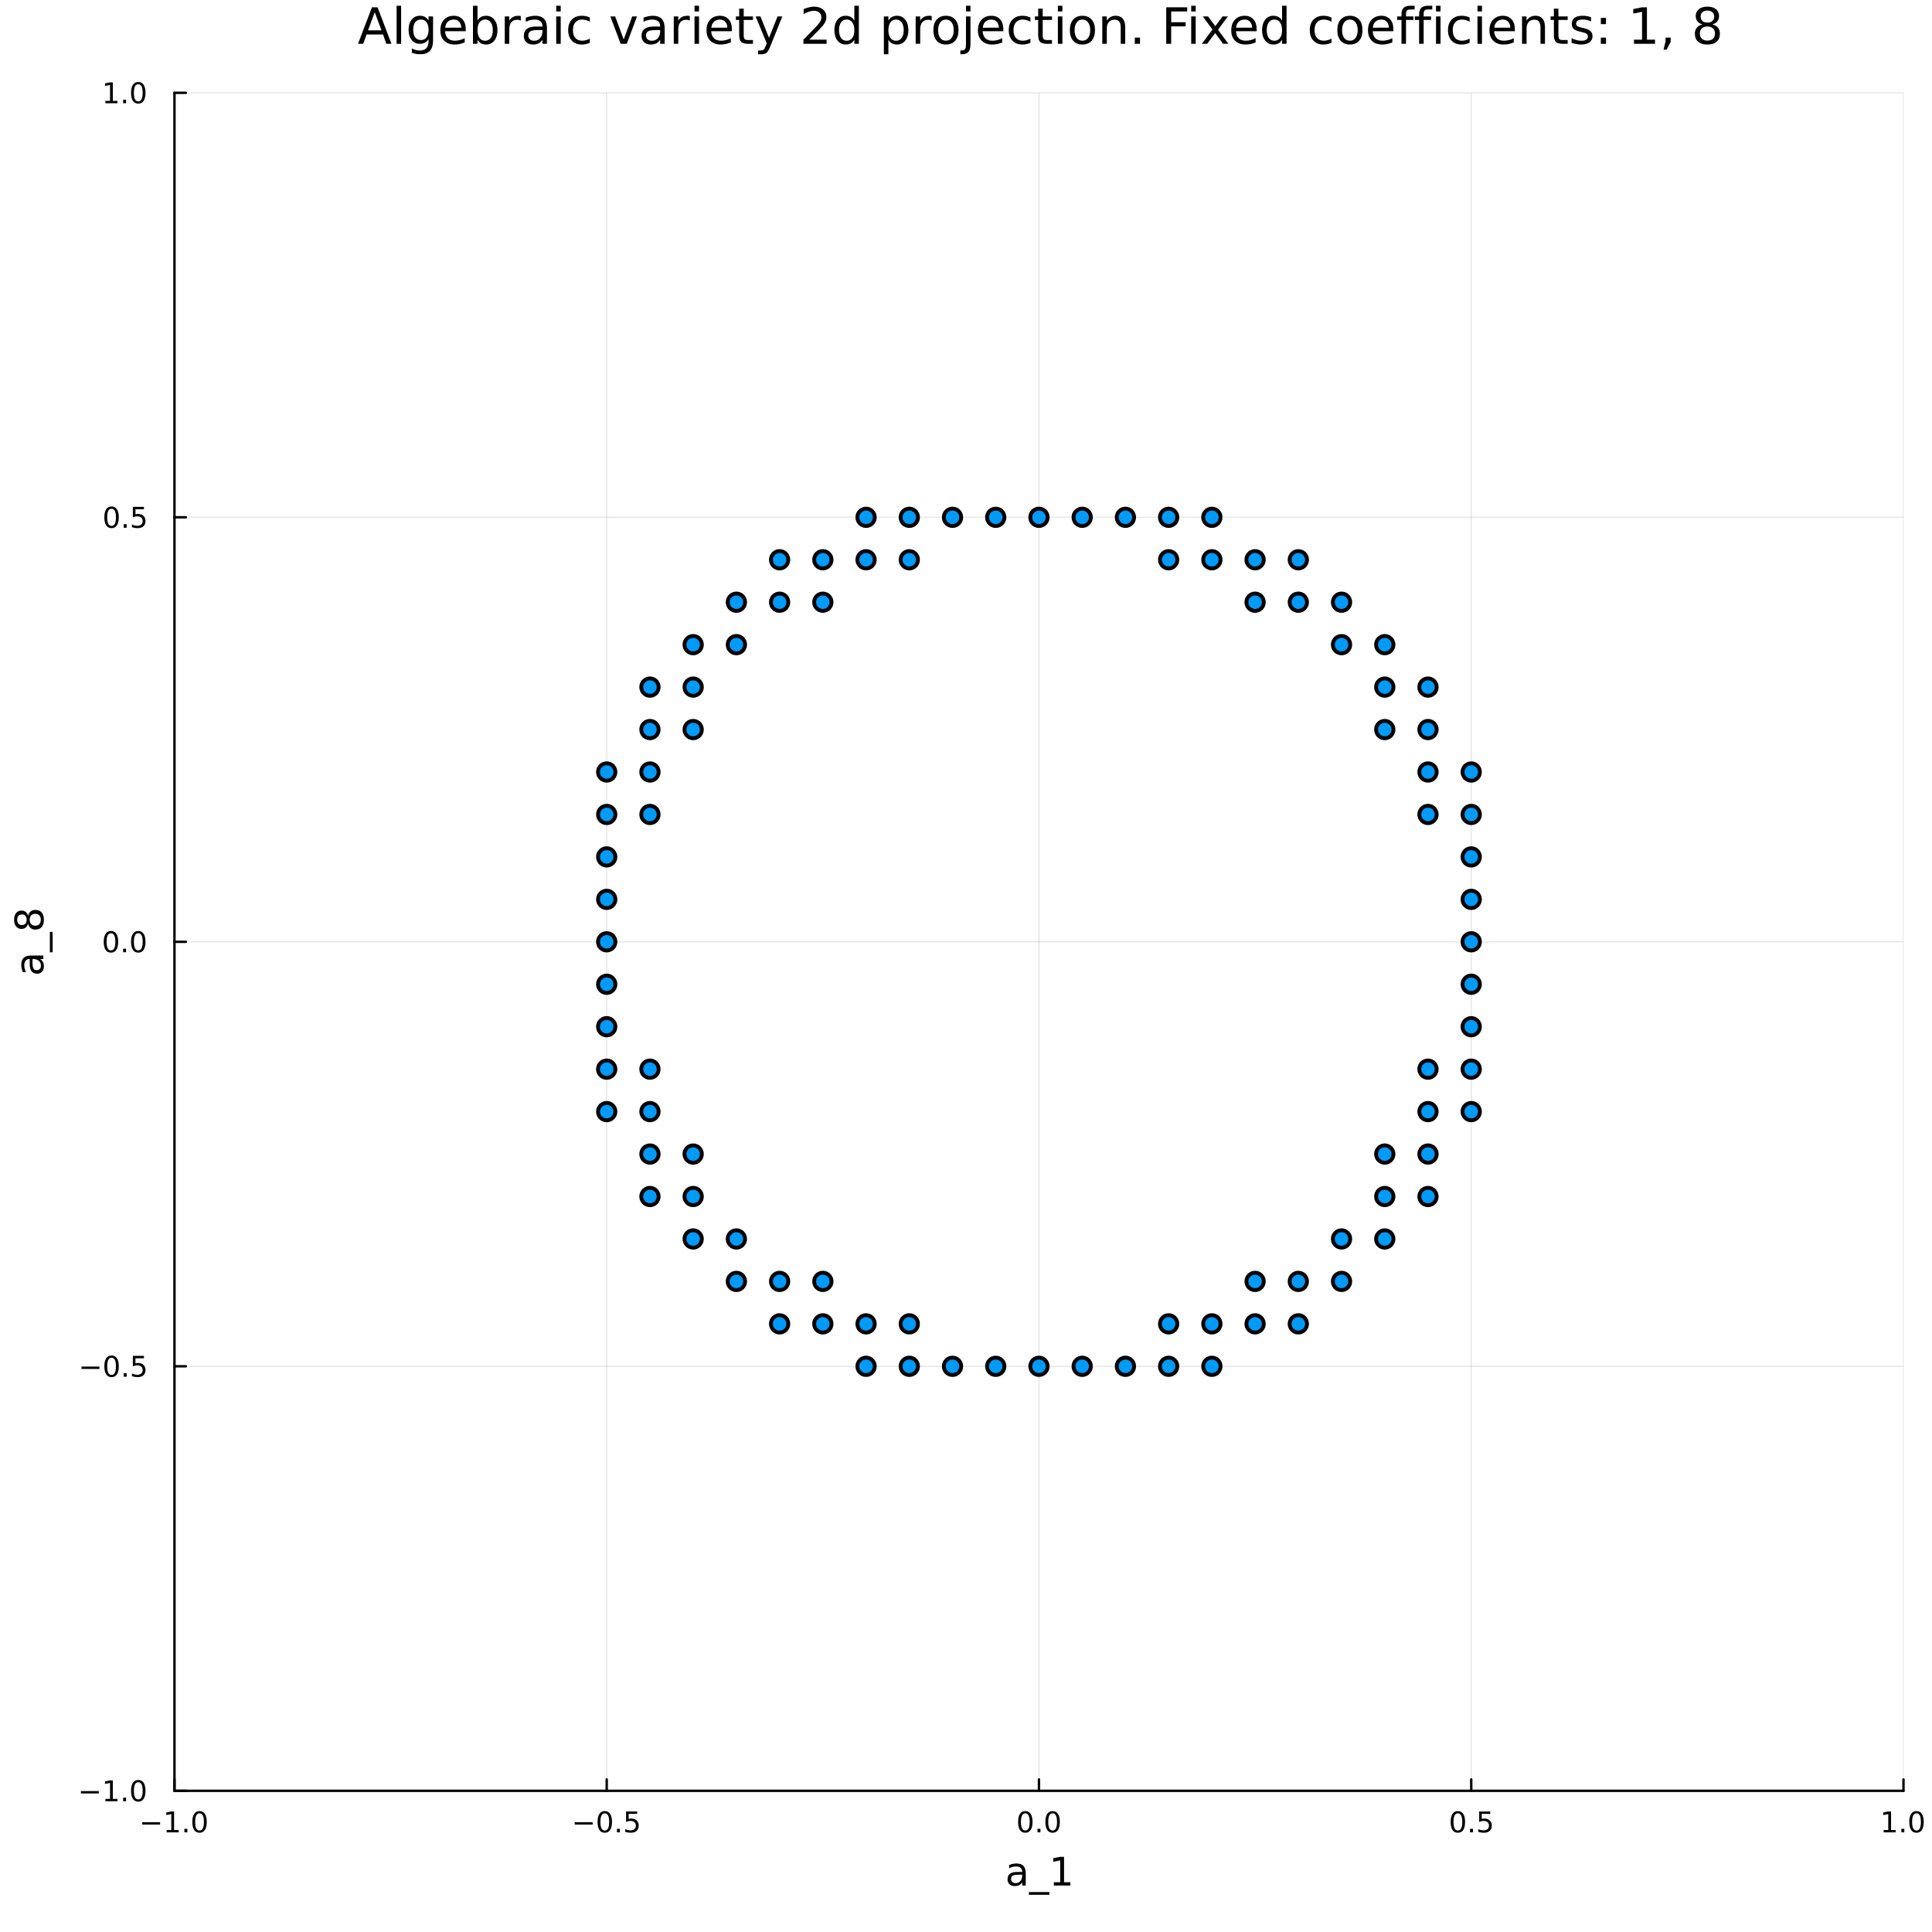 <svg xmlns="http://www.w3.org/2000/svg" xmlns:xlink="http://www.w3.org/1999/xlink" width="800" height="800" viewBox="0 0 3200 3200">
<rect x="0" y="0" width="3200" height="3200" fill="#333333" stroke="none"/>
<defs>
  <clipPath id="clip480">
    <rect x="0" y="0" width="3200" height="3200"></rect>
  </clipPath>
</defs>
<path clip-path="url(#clip480)" d="M0 3200 L3200 3200 L3200 0 L0 0  Z" fill="#ffffff" fill-rule="evenodd" fill-opacity="1"></path>
<defs>
  <clipPath id="clip481">
    <rect x="640" y="320" width="2241" height="2241"></rect>
  </clipPath>
</defs>
<path clip-path="url(#clip480)" d="M288.964 2966.14 L3152.76 2966.14 L3152.76 153.712 L288.964 153.712  Z" fill="#ffffff" fill-rule="evenodd" fill-opacity="1"></path>
<defs>
  <clipPath id="clip482">
    <rect x="288" y="153" width="2865" height="2813"></rect>
  </clipPath>
</defs>
<polyline clip-path="url(#clip482)" style="stroke:#000000; stroke-linecap:round; stroke-linejoin:round; stroke-width:2; stroke-opacity:0.1; fill:none" points="288.964,2966.14 288.964,153.712 "></polyline>
<polyline clip-path="url(#clip482)" style="stroke:#000000; stroke-linecap:round; stroke-linejoin:round; stroke-width:2; stroke-opacity:0.1; fill:none" points="1004.91,2966.14 1004.91,153.712 "></polyline>
<polyline clip-path="url(#clip482)" style="stroke:#000000; stroke-linecap:round; stroke-linejoin:round; stroke-width:2; stroke-opacity:0.1; fill:none" points="1720.86,2966.14 1720.86,153.712 "></polyline>
<polyline clip-path="url(#clip482)" style="stroke:#000000; stroke-linecap:round; stroke-linejoin:round; stroke-width:2; stroke-opacity:0.1; fill:none" points="2436.81,2966.14 2436.81,153.712 "></polyline>
<polyline clip-path="url(#clip482)" style="stroke:#000000; stroke-linecap:round; stroke-linejoin:round; stroke-width:2; stroke-opacity:0.1; fill:none" points="3152.76,2966.14 3152.76,153.712 "></polyline>
<polyline clip-path="url(#clip482)" style="stroke:#000000; stroke-linecap:round; stroke-linejoin:round; stroke-width:2; stroke-opacity:0.1; fill:none" points="288.964,2966.14 3152.76,2966.14 "></polyline>
<polyline clip-path="url(#clip482)" style="stroke:#000000; stroke-linecap:round; stroke-linejoin:round; stroke-width:2; stroke-opacity:0.1; fill:none" points="288.964,2263.03 3152.76,2263.03 "></polyline>
<polyline clip-path="url(#clip482)" style="stroke:#000000; stroke-linecap:round; stroke-linejoin:round; stroke-width:2; stroke-opacity:0.1; fill:none" points="288.964,1559.93 3152.76,1559.93 "></polyline>
<polyline clip-path="url(#clip482)" style="stroke:#000000; stroke-linecap:round; stroke-linejoin:round; stroke-width:2; stroke-opacity:0.1; fill:none" points="288.964,856.819 3152.76,856.819 "></polyline>
<polyline clip-path="url(#clip482)" style="stroke:#000000; stroke-linecap:round; stroke-linejoin:round; stroke-width:2; stroke-opacity:0.1; fill:none" points="288.964,153.712 3152.76,153.712 "></polyline>
<polyline clip-path="url(#clip480)" style="stroke:#000000; stroke-linecap:round; stroke-linejoin:round; stroke-width:4; stroke-opacity:1; fill:none" points="288.964,2966.14 3152.76,2966.14 "></polyline>
<polyline clip-path="url(#clip480)" style="stroke:#000000; stroke-linecap:round; stroke-linejoin:round; stroke-width:4; stroke-opacity:1; fill:none" points="288.964,2966.14 288.964,2947.24 "></polyline>
<polyline clip-path="url(#clip480)" style="stroke:#000000; stroke-linecap:round; stroke-linejoin:round; stroke-width:4; stroke-opacity:1; fill:none" points="1004.91,2966.14 1004.91,2947.24 "></polyline>
<polyline clip-path="url(#clip480)" style="stroke:#000000; stroke-linecap:round; stroke-linejoin:round; stroke-width:4; stroke-opacity:1; fill:none" points="1720.86,2966.14 1720.86,2947.24 "></polyline>
<polyline clip-path="url(#clip480)" style="stroke:#000000; stroke-linecap:round; stroke-linejoin:round; stroke-width:4; stroke-opacity:1; fill:none" points="2436.81,2966.14 2436.81,2947.24 "></polyline>
<polyline clip-path="url(#clip480)" style="stroke:#000000; stroke-linecap:round; stroke-linejoin:round; stroke-width:4; stroke-opacity:1; fill:none" points="3152.76,2966.14 3152.76,2947.24 "></polyline>
<path clip-path="url(#clip480)" d="M235.492 3018.11 L265.168 3018.11 L265.168 3022.05 L235.492 3022.05 L235.492 3018.11 Z" fill="#000000" fill-rule="nonzero" fill-opacity="1"></path><path clip-path="url(#clip480)" d="M276.071 3031 L283.709 3031 L283.709 3004.64 L275.399 3006.31 L275.399 3002.05 L283.663 3000.38 L288.339 3000.38 L288.339 3031 L295.978 3031 L295.978 3034.94 L276.071 3034.94 L276.071 3031 Z" fill="#000000" fill-rule="nonzero" fill-opacity="1"></path><path clip-path="url(#clip480)" d="M305.422 3029.06 L310.307 3029.06 L310.307 3034.94 L305.422 3034.94 L305.422 3029.06 Z" fill="#000000" fill-rule="nonzero" fill-opacity="1"></path><path clip-path="url(#clip480)" d="M330.492 3003.46 Q326.88 3003.46 325.052 3007.02 Q323.246 3010.56 323.246 3017.69 Q323.246 3024.8 325.052 3028.37 Q326.88 3031.91 330.492 3031.91 Q334.126 3031.91 335.931 3028.37 Q337.76 3024.8 337.76 3017.69 Q337.76 3010.56 335.931 3007.02 Q334.126 3003.46 330.492 3003.46 M330.492 2999.75 Q336.302 2999.75 339.357 3004.36 Q342.436 3008.94 342.436 3017.69 Q342.436 3026.42 339.357 3031.03 Q336.302 3035.61 330.492 3035.61 Q324.681 3035.61 321.603 3031.03 Q318.547 3026.42 318.547 3017.69 Q318.547 3008.94 321.603 3004.36 Q324.681 2999.75 330.492 2999.75 Z" fill="#000000" fill-rule="nonzero" fill-opacity="1"></path><path clip-path="url(#clip480)" d="M951.938 3018.11 L981.614 3018.11 L981.614 3022.05 L951.938 3022.05 L951.938 3018.11 Z" fill="#000000" fill-rule="nonzero" fill-opacity="1"></path><path clip-path="url(#clip480)" d="M1001.71 3003.46 Q998.095 3003.46 996.266 3007.02 Q994.461 3010.56 994.461 3017.69 Q994.461 3024.8 996.266 3028.37 Q998.095 3031.91 1001.71 3031.91 Q1005.34 3031.91 1007.15 3028.37 Q1008.97 3024.8 1008.97 3017.69 Q1008.97 3010.56 1007.15 3007.02 Q1005.34 3003.46 1001.71 3003.46 M1001.71 2999.75 Q1007.52 2999.75 1010.57 3004.36 Q1013.65 3008.94 1013.65 3017.69 Q1013.65 3026.42 1010.57 3031.03 Q1007.52 3035.61 1001.71 3035.61 Q995.896 3035.61 992.817 3031.03 Q989.762 3026.42 989.762 3017.69 Q989.762 3008.94 992.817 3004.36 Q995.896 2999.75 1001.71 2999.75 Z" fill="#000000" fill-rule="nonzero" fill-opacity="1"></path><path clip-path="url(#clip480)" d="M1021.87 3029.06 L1026.75 3029.06 L1026.75 3034.94 L1021.87 3034.94 L1021.87 3029.06 Z" fill="#000000" fill-rule="nonzero" fill-opacity="1"></path><path clip-path="url(#clip480)" d="M1036.98 3000.38 L1055.34 3000.38 L1055.34 3004.32 L1041.27 3004.32 L1041.27 3012.79 Q1042.28 3012.44 1043.3 3012.28 Q1044.32 3012.09 1045.34 3012.09 Q1051.13 3012.09 1054.51 3015.26 Q1057.89 3018.44 1057.89 3023.85 Q1057.89 3029.43 1054.41 3032.53 Q1050.94 3035.61 1044.62 3035.61 Q1042.45 3035.61 1040.18 3035.24 Q1037.93 3034.87 1035.53 3034.13 L1035.53 3029.43 Q1037.61 3030.56 1039.83 3031.12 Q1042.05 3031.68 1044.53 3031.68 Q1048.53 3031.68 1050.87 3029.57 Q1053.21 3027.46 1053.21 3023.85 Q1053.21 3020.24 1050.87 3018.13 Q1048.53 3016.03 1044.53 3016.03 Q1042.65 3016.03 1040.78 3016.44 Q1038.93 3016.86 1036.98 3017.74 L1036.98 3000.38 Z" fill="#000000" fill-rule="nonzero" fill-opacity="1"></path><path clip-path="url(#clip480)" d="M1698.24 3003.46 Q1694.63 3003.46 1692.8 3007.02 Q1691 3010.56 1691 3017.69 Q1691 3024.8 1692.8 3028.37 Q1694.63 3031.91 1698.24 3031.91 Q1701.88 3031.91 1703.68 3028.37 Q1705.51 3024.8 1705.51 3017.69 Q1705.51 3010.56 1703.68 3007.02 Q1701.88 3003.46 1698.24 3003.46 M1698.24 2999.75 Q1704.05 2999.75 1707.11 3004.36 Q1710.19 3008.94 1710.19 3017.69 Q1710.19 3026.42 1707.11 3031.03 Q1704.05 3035.61 1698.24 3035.61 Q1692.43 3035.61 1689.36 3031.03 Q1686.3 3026.42 1686.3 3017.69 Q1686.3 3008.94 1689.36 3004.36 Q1692.43 2999.75 1698.24 2999.75 Z" fill="#000000" fill-rule="nonzero" fill-opacity="1"></path><path clip-path="url(#clip480)" d="M1718.41 3029.06 L1723.29 3029.06 L1723.29 3034.94 L1718.41 3034.94 L1718.41 3029.06 Z" fill="#000000" fill-rule="nonzero" fill-opacity="1"></path><path clip-path="url(#clip480)" d="M1743.48 3003.46 Q1739.86 3003.46 1738.04 3007.02 Q1736.23 3010.56 1736.23 3017.69 Q1736.23 3024.8 1738.04 3028.37 Q1739.86 3031.91 1743.48 3031.91 Q1747.11 3031.91 1748.92 3028.37 Q1750.74 3024.8 1750.74 3017.69 Q1750.74 3010.56 1748.92 3007.02 Q1747.11 3003.46 1743.48 3003.46 M1743.48 2999.75 Q1749.29 2999.75 1752.34 3004.36 Q1755.42 3008.94 1755.42 3017.69 Q1755.42 3026.42 1752.34 3031.03 Q1749.29 3035.61 1743.48 3035.61 Q1737.67 3035.61 1734.59 3031.03 Q1731.53 3026.42 1731.53 3017.69 Q1731.53 3008.94 1734.59 3004.36 Q1737.67 2999.75 1743.48 2999.75 Z" fill="#000000" fill-rule="nonzero" fill-opacity="1"></path><path clip-path="url(#clip480)" d="M2414.69 3003.46 Q2411.08 3003.46 2409.25 3007.02 Q2407.44 3010.56 2407.44 3017.69 Q2407.44 3024.8 2409.25 3028.37 Q2411.08 3031.91 2414.69 3031.91 Q2418.32 3031.91 2420.13 3028.37 Q2421.96 3024.8 2421.96 3017.69 Q2421.96 3010.56 2420.13 3007.02 Q2418.32 3003.46 2414.69 3003.46 M2414.69 2999.75 Q2420.5 2999.75 2423.56 3004.36 Q2426.63 3008.94 2426.63 3017.69 Q2426.63 3026.42 2423.56 3031.03 Q2420.5 3035.61 2414.69 3035.61 Q2408.88 3035.61 2405.8 3031.03 Q2402.75 3026.42 2402.75 3017.69 Q2402.75 3008.94 2405.8 3004.36 Q2408.88 2999.75 2414.69 2999.75 Z" fill="#000000" fill-rule="nonzero" fill-opacity="1"></path><path clip-path="url(#clip480)" d="M2434.85 3029.06 L2439.74 3029.06 L2439.74 3034.94 L2434.85 3034.94 L2434.85 3029.06 Z" fill="#000000" fill-rule="nonzero" fill-opacity="1"></path><path clip-path="url(#clip480)" d="M2449.97 3000.38 L2468.32 3000.38 L2468.32 3004.32 L2454.25 3004.32 L2454.25 3012.79 Q2455.27 3012.44 2456.29 3012.28 Q2457.31 3012.09 2458.32 3012.09 Q2464.11 3012.09 2467.49 3015.26 Q2470.87 3018.44 2470.87 3023.85 Q2470.87 3029.43 2467.4 3032.53 Q2463.93 3035.61 2457.61 3035.61 Q2455.43 3035.61 2453.16 3035.24 Q2450.92 3034.87 2448.51 3034.13 L2448.51 3029.43 Q2450.59 3030.56 2452.81 3031.12 Q2455.04 3031.68 2457.51 3031.68 Q2461.52 3031.68 2463.86 3029.57 Q2466.19 3027.46 2466.19 3023.85 Q2466.19 3020.24 2463.86 3018.13 Q2461.52 3016.03 2457.51 3016.03 Q2455.64 3016.03 2453.76 3016.44 Q2451.91 3016.86 2449.97 3017.74 L2449.97 3000.38 Z" fill="#000000" fill-rule="nonzero" fill-opacity="1"></path><path clip-path="url(#clip480)" d="M3119.91 3031 L3127.55 3031 L3127.55 3004.64 L3119.24 3006.31 L3119.24 3002.05 L3127.5 3000.38 L3132.18 3000.38 L3132.18 3031 L3139.82 3031 L3139.82 3034.94 L3119.91 3034.94 L3119.91 3031 Z" fill="#000000" fill-rule="nonzero" fill-opacity="1"></path><path clip-path="url(#clip480)" d="M3149.26 3029.06 L3154.14 3029.06 L3154.14 3034.94 L3149.26 3034.94 L3149.26 3029.06 Z" fill="#000000" fill-rule="nonzero" fill-opacity="1"></path><path clip-path="url(#clip480)" d="M3174.33 3003.46 Q3170.72 3003.46 3168.89 3007.02 Q3167.08 3010.56 3167.08 3017.69 Q3167.08 3024.8 3168.89 3028.37 Q3170.72 3031.91 3174.33 3031.91 Q3177.96 3031.91 3179.77 3028.37 Q3181.6 3024.8 3181.6 3017.69 Q3181.6 3010.56 3179.77 3007.02 Q3177.96 3003.46 3174.33 3003.46 M3174.33 2999.75 Q3180.14 2999.75 3183.2 3004.36 Q3186.27 3008.94 3186.27 3017.69 Q3186.27 3026.42 3183.2 3031.03 Q3180.14 3035.61 3174.33 3035.61 Q3168.52 3035.61 3165.44 3031.03 Q3162.39 3026.42 3162.39 3017.69 Q3162.39 3008.94 3165.44 3004.36 Q3168.52 2999.75 3174.33 2999.75 Z" fill="#000000" fill-rule="nonzero" fill-opacity="1"></path><path clip-path="url(#clip480)" d="M1687.25 3105.08 Q1680.15 3105.08 1677.41 3106.71 Q1674.68 3108.33 1674.68 3112.25 Q1674.68 3115.36 1676.71 3117.21 Q1678.78 3119.03 1682.32 3119.03 Q1687.19 3119.03 1690.11 3115.59 Q1693.07 3112.12 1693.07 3106.39 L1693.07 3105.08 L1687.25 3105.08 M1698.93 3102.67 L1698.93 3123 L1693.07 3123 L1693.07 3117.59 Q1691.07 3120.84 1688.08 3122.4 Q1685.08 3123.93 1680.76 3123.93 Q1675.28 3123.93 1672.03 3120.87 Q1668.82 3117.78 1668.82 3112.63 Q1668.82 3106.61 1672.83 3103.56 Q1676.87 3100.5 1684.86 3100.5 L1693.07 3100.5 L1693.07 3099.93 Q1693.07 3095.89 1690.4 3093.69 Q1687.76 3091.46 1682.95 3091.46 Q1679.9 3091.46 1677 3092.19 Q1674.1 3092.93 1671.43 3094.39 L1671.43 3088.98 Q1674.64 3087.74 1677.67 3087.13 Q1680.69 3086.5 1683.56 3086.5 Q1691.29 3086.5 1695.11 3090.51 Q1698.93 3094.52 1698.93 3102.67 Z" fill="#000000" fill-rule="nonzero" fill-opacity="1"></path><path clip-path="url(#clip480)" d="M1738.08 3133.83 L1738.08 3138.38 L1704.21 3138.38 L1704.21 3133.83 L1738.08 3133.83 Z" fill="#000000" fill-rule="nonzero" fill-opacity="1"></path><path clip-path="url(#clip480)" d="M1745.53 3117.59 L1756.03 3117.59 L1756.03 3081.34 L1744.6 3083.63 L1744.6 3077.78 L1755.97 3075.48 L1762.4 3075.48 L1762.4 3117.59 L1772.9 3117.59 L1772.9 3123 L1745.53 3123 L1745.53 3117.59 Z" fill="#000000" fill-rule="nonzero" fill-opacity="1"></path><polyline clip-path="url(#clip480)" style="stroke:#000000; stroke-linecap:round; stroke-linejoin:round; stroke-width:4; stroke-opacity:1; fill:none" points="288.964,2966.14 288.964,153.712 "></polyline>
<polyline clip-path="url(#clip480)" style="stroke:#000000; stroke-linecap:round; stroke-linejoin:round; stroke-width:4; stroke-opacity:1; fill:none" points="288.964,2966.14 307.862,2966.14 "></polyline>
<polyline clip-path="url(#clip480)" style="stroke:#000000; stroke-linecap:round; stroke-linejoin:round; stroke-width:4; stroke-opacity:1; fill:none" points="288.964,2263.03 307.862,2263.03 "></polyline>
<polyline clip-path="url(#clip480)" style="stroke:#000000; stroke-linecap:round; stroke-linejoin:round; stroke-width:4; stroke-opacity:1; fill:none" points="288.964,1559.93 307.862,1559.93 "></polyline>
<polyline clip-path="url(#clip480)" style="stroke:#000000; stroke-linecap:round; stroke-linejoin:round; stroke-width:4; stroke-opacity:1; fill:none" points="288.964,856.819 307.862,856.819 "></polyline>
<polyline clip-path="url(#clip480)" style="stroke:#000000; stroke-linecap:round; stroke-linejoin:round; stroke-width:4; stroke-opacity:1; fill:none" points="288.964,153.712 307.862,153.712 "></polyline>
<path clip-path="url(#clip480)" d="M134.02 2966.59 L163.696 2966.59 L163.696 2970.53 L134.02 2970.53 L134.02 2966.59 Z" fill="#000000" fill-rule="nonzero" fill-opacity="1"></path><path clip-path="url(#clip480)" d="M174.599 2979.48 L182.237 2979.48 L182.237 2953.12 L173.927 2954.79 L173.927 2950.53 L182.191 2948.86 L186.867 2948.86 L186.867 2979.48 L194.506 2979.48 L194.506 2983.42 L174.599 2983.42 L174.599 2979.48 Z" fill="#000000" fill-rule="nonzero" fill-opacity="1"></path><path clip-path="url(#clip480)" d="M203.95 2977.54 L208.835 2977.54 L208.835 2983.42 L203.95 2983.42 L203.95 2977.54 Z" fill="#000000" fill-rule="nonzero" fill-opacity="1"></path><path clip-path="url(#clip480)" d="M229.02 2951.94 Q225.409 2951.94 223.58 2955.5 Q221.774 2959.04 221.774 2966.17 Q221.774 2973.28 223.58 2976.85 Q225.409 2980.39 229.02 2980.39 Q232.654 2980.39 234.459 2976.85 Q236.288 2973.28 236.288 2966.17 Q236.288 2959.04 234.459 2955.5 Q232.654 2951.94 229.02 2951.94 M229.02 2948.23 Q234.83 2948.23 237.885 2952.84 Q240.964 2957.42 240.964 2966.17 Q240.964 2974.9 237.885 2979.51 Q234.83 2984.09 229.02 2984.09 Q223.209 2984.09 220.131 2979.51 Q217.075 2974.9 217.075 2966.17 Q217.075 2957.42 220.131 2952.84 Q223.209 2948.23 229.02 2948.23 Z" fill="#000000" fill-rule="nonzero" fill-opacity="1"></path><path clip-path="url(#clip480)" d="M135.016 2263.48 L164.691 2263.48 L164.691 2267.42 L135.016 2267.42 L135.016 2263.48 Z" fill="#000000" fill-rule="nonzero" fill-opacity="1"></path><path clip-path="url(#clip480)" d="M184.784 2248.83 Q181.173 2248.83 179.344 2252.4 Q177.538 2255.94 177.538 2263.07 Q177.538 2270.17 179.344 2273.74 Q181.173 2277.28 184.784 2277.28 Q188.418 2277.28 190.224 2273.74 Q192.052 2270.17 192.052 2263.07 Q192.052 2255.94 190.224 2252.4 Q188.418 2248.83 184.784 2248.83 M184.784 2245.13 Q190.594 2245.13 193.649 2249.73 Q196.728 2254.32 196.728 2263.07 Q196.728 2271.79 193.649 2276.4 Q190.594 2280.98 184.784 2280.98 Q178.974 2280.98 175.895 2276.4 Q172.839 2271.79 172.839 2263.07 Q172.839 2254.32 175.895 2249.73 Q178.974 2245.13 184.784 2245.13 Z" fill="#000000" fill-rule="nonzero" fill-opacity="1"></path><path clip-path="url(#clip480)" d="M204.946 2274.43 L209.83 2274.43 L209.83 2280.31 L204.946 2280.31 L204.946 2274.43 Z" fill="#000000" fill-rule="nonzero" fill-opacity="1"></path><path clip-path="url(#clip480)" d="M220.061 2245.75 L238.418 2245.75 L238.418 2249.69 L224.344 2249.69 L224.344 2258.16 Q225.362 2257.81 226.381 2257.65 Q227.399 2257.47 228.418 2257.47 Q234.205 2257.47 237.584 2260.64 Q240.964 2263.81 240.964 2269.23 Q240.964 2274.8 237.492 2277.91 Q234.02 2280.98 227.7 2280.98 Q225.524 2280.98 223.256 2280.61 Q221.01 2280.24 218.603 2279.5 L218.603 2274.8 Q220.686 2275.94 222.909 2276.49 Q225.131 2277.05 227.608 2277.05 Q231.612 2277.05 233.95 2274.94 Q236.288 2272.84 236.288 2269.23 Q236.288 2265.61 233.95 2263.51 Q231.612 2261.4 227.608 2261.4 Q225.733 2261.4 223.858 2261.82 Q222.006 2262.23 220.061 2263.11 L220.061 2245.75 Z" fill="#000000" fill-rule="nonzero" fill-opacity="1"></path><path clip-path="url(#clip480)" d="M183.788 1545.72 Q180.177 1545.72 178.349 1549.29 Q176.543 1552.83 176.543 1559.96 Q176.543 1567.07 178.349 1570.63 Q180.177 1574.17 183.788 1574.17 Q187.423 1574.17 189.228 1570.63 Q191.057 1567.07 191.057 1559.96 Q191.057 1552.83 189.228 1549.29 Q187.423 1545.72 183.788 1545.72 M183.788 1542.02 Q189.599 1542.02 192.654 1546.63 Q195.733 1551.21 195.733 1559.96 Q195.733 1568.69 192.654 1573.29 Q189.599 1577.88 183.788 1577.88 Q177.978 1577.88 174.9 1573.29 Q171.844 1568.69 171.844 1559.96 Q171.844 1551.21 174.9 1546.63 Q177.978 1542.02 183.788 1542.02 Z" fill="#000000" fill-rule="nonzero" fill-opacity="1"></path><path clip-path="url(#clip480)" d="M203.95 1571.33 L208.835 1571.33 L208.835 1577.21 L203.95 1577.21 L203.95 1571.33 Z" fill="#000000" fill-rule="nonzero" fill-opacity="1"></path><path clip-path="url(#clip480)" d="M229.02 1545.72 Q225.409 1545.72 223.58 1549.29 Q221.774 1552.83 221.774 1559.96 Q221.774 1567.07 223.58 1570.63 Q225.409 1574.17 229.02 1574.17 Q232.654 1574.17 234.459 1570.63 Q236.288 1567.07 236.288 1559.96 Q236.288 1552.83 234.459 1549.29 Q232.654 1545.72 229.02 1545.72 M229.02 1542.02 Q234.83 1542.02 237.885 1546.63 Q240.964 1551.21 240.964 1559.96 Q240.964 1568.69 237.885 1573.29 Q234.83 1577.88 229.02 1577.88 Q223.209 1577.88 220.131 1573.29 Q217.075 1568.69 217.075 1559.96 Q217.075 1551.21 220.131 1546.63 Q223.209 1542.02 229.02 1542.02 Z" fill="#000000" fill-rule="nonzero" fill-opacity="1"></path><path clip-path="url(#clip480)" d="M184.784 842.618 Q181.173 842.618 179.344 846.183 Q177.538 849.724 177.538 856.854 Q177.538 863.96 179.344 867.525 Q181.173 871.067 184.784 871.067 Q188.418 871.067 190.224 867.525 Q192.052 863.96 192.052 856.854 Q192.052 849.724 190.224 846.183 Q188.418 842.618 184.784 842.618 M184.784 838.914 Q190.594 838.914 193.649 843.521 Q196.728 848.104 196.728 856.854 Q196.728 865.581 193.649 870.187 Q190.594 874.77 184.784 874.77 Q178.974 874.77 175.895 870.187 Q172.839 865.581 172.839 856.854 Q172.839 848.104 175.895 843.521 Q178.974 838.914 184.784 838.914 Z" fill="#000000" fill-rule="nonzero" fill-opacity="1"></path><path clip-path="url(#clip480)" d="M204.946 868.219 L209.83 868.219 L209.83 874.099 L204.946 874.099 L204.946 868.219 Z" fill="#000000" fill-rule="nonzero" fill-opacity="1"></path><path clip-path="url(#clip480)" d="M220.061 839.539 L238.418 839.539 L238.418 843.474 L224.344 843.474 L224.344 851.946 Q225.362 851.599 226.381 851.437 Q227.399 851.252 228.418 851.252 Q234.205 851.252 237.584 854.423 Q240.964 857.595 240.964 863.011 Q240.964 868.59 237.492 871.692 Q234.02 874.77 227.7 874.77 Q225.524 874.77 223.256 874.4 Q221.01 874.03 218.603 873.289 L218.603 868.59 Q220.686 869.724 222.909 870.28 Q225.131 870.835 227.608 870.835 Q231.612 870.835 233.95 868.729 Q236.288 866.622 236.288 863.011 Q236.288 859.4 233.95 857.294 Q231.612 855.187 227.608 855.187 Q225.733 855.187 223.858 855.604 Q222.006 856.02 220.061 856.9 L220.061 839.539 Z" fill="#000000" fill-rule="nonzero" fill-opacity="1"></path><path clip-path="url(#clip480)" d="M174.599 167.057 L182.237 167.057 L182.237 140.691 L173.927 142.358 L173.927 138.099 L182.191 136.432 L186.867 136.432 L186.867 167.057 L194.506 167.057 L194.506 170.992 L174.599 170.992 L174.599 167.057 Z" fill="#000000" fill-rule="nonzero" fill-opacity="1"></path><path clip-path="url(#clip480)" d="M203.95 165.113 L208.835 165.113 L208.835 170.992 L203.95 170.992 L203.95 165.113 Z" fill="#000000" fill-rule="nonzero" fill-opacity="1"></path><path clip-path="url(#clip480)" d="M229.02 139.511 Q225.409 139.511 223.58 143.076 Q221.774 146.617 221.774 153.747 Q221.774 160.853 223.58 164.418 Q225.409 167.96 229.02 167.96 Q232.654 167.96 234.459 164.418 Q236.288 160.853 236.288 153.747 Q236.288 146.617 234.459 143.076 Q232.654 139.511 229.02 139.511 M229.02 135.807 Q234.83 135.807 237.885 140.414 Q240.964 144.997 240.964 153.747 Q240.964 162.474 237.885 167.08 Q234.83 171.663 229.02 171.663 Q223.209 171.663 220.131 167.08 Q217.075 162.474 217.075 153.747 Q217.075 144.997 220.131 140.414 Q223.209 135.807 229.02 135.807 Z" fill="#000000" fill-rule="nonzero" fill-opacity="1"></path><path clip-path="url(#clip480)" d="M53.845 1594.32 Q53.845 1601.41 55.468 1604.15 Q57.091 1606.89 61.006 1606.89 Q64.125 1606.89 65.971 1604.85 Q67.786 1602.78 67.786 1599.25 Q67.786 1594.38 64.348 1591.45 Q60.879 1588.49 55.15 1588.49 L53.845 1588.49 L53.845 1594.32 M51.426 1582.64 L71.764 1582.64 L71.764 1588.49 L66.353 1588.49 Q69.6 1590.5 71.159 1593.49 Q72.687 1596.48 72.687 1600.81 Q72.687 1606.28 69.632 1609.53 Q66.544 1612.75 61.388 1612.75 Q55.373 1612.75 52.317 1608.74 Q49.261 1604.69 49.261 1596.7 L49.261 1588.49 L48.688 1588.49 Q44.646 1588.49 42.45 1591.17 Q40.222 1593.81 40.222 1598.61 Q40.222 1601.67 40.954 1604.57 Q41.686 1607.46 43.15 1610.14 L37.739 1610.14 Q36.498 1606.92 35.893 1603.9 Q35.257 1600.87 35.257 1598.01 Q35.257 1590.27 39.267 1586.46 Q43.278 1582.64 51.426 1582.64 Z" fill="#000000" fill-rule="nonzero" fill-opacity="1"></path><path clip-path="url(#clip480)" d="M82.586 1543.49 L87.137 1543.49 L87.137 1577.35 L82.586 1577.35 L82.586 1543.49 Z" fill="#000000" fill-rule="nonzero" fill-opacity="1"></path><path clip-path="url(#clip480)" d="M49.198 1523.4 Q49.198 1527.99 51.648 1530.63 Q54.099 1533.24 58.396 1533.24 Q62.693 1533.24 65.144 1530.63 Q67.595 1527.99 67.595 1523.4 Q67.595 1518.82 65.144 1516.18 Q62.661 1513.54 58.396 1513.54 Q54.099 1513.54 51.648 1516.18 Q49.198 1518.79 49.198 1523.4 M46.461 1529.83 Q45.442 1533.97 42.609 1536.29 Q39.776 1538.58 35.702 1538.58 Q30.005 1538.58 26.695 1534.54 Q23.385 1530.47 23.385 1523.4 Q23.385 1516.3 26.695 1512.26 Q30.005 1508.22 35.702 1508.22 Q39.776 1508.22 42.609 1510.54 Q45.442 1512.84 46.461 1516.94 Q47.543 1512.29 50.694 1509.72 Q53.845 1507.11 58.396 1507.11 Q65.303 1507.11 68.995 1511.34 Q72.687 1515.54 72.687 1523.4 Q72.687 1531.26 68.995 1535.5 Q65.303 1539.7 58.396 1539.7 Q53.845 1539.7 50.694 1537.09 Q47.543 1534.48 46.461 1529.83 M36.307 1532.19 Q39.999 1532.19 42.068 1529.9 Q44.137 1527.57 44.137 1523.4 Q44.137 1519.27 42.068 1516.94 Q39.999 1514.59 36.307 1514.59 Q32.615 1514.59 30.546 1516.94 Q28.477 1519.27 28.477 1523.4 Q28.477 1527.57 30.546 1529.9 Q32.615 1532.19 36.307 1532.19 Z" fill="#000000" fill-rule="nonzero" fill-opacity="1"></path><path clip-path="url(#clip480)" d="M620.695 20.157 L609.596 50.255 L631.835 50.255 L620.695 20.157 M616.077 12.096 L625.354 12.096 L648.403 72.576 L639.896 72.576 L634.387 57.061 L607.125 57.061 L601.615 72.576 L592.987 72.576 L616.077 12.096 Z" fill="#000000" fill-rule="nonzero" fill-opacity="1"></path><path clip-path="url(#clip480)" d="M656.91 9.544 L664.364 9.544 L664.364 72.576 L656.91 72.576 L656.91 9.544 Z" fill="#000000" fill-rule="nonzero" fill-opacity="1"></path><path clip-path="url(#clip480)" d="M709.815 49.364 Q709.815 41.263 706.453 36.806 Q703.131 32.35 697.095 32.35 Q691.1 32.35 687.738 36.806 Q684.416 41.263 684.416 49.364 Q684.416 57.426 687.738 61.882 Q691.1 66.338 697.095 66.338 Q703.131 66.338 706.453 61.882 Q709.815 57.426 709.815 49.364 M717.269 66.945 Q717.269 78.531 712.124 84.162 Q706.979 89.833 696.366 89.833 Q692.437 89.833 688.953 89.225 Q685.469 88.658 682.188 87.443 L682.188 80.192 Q685.469 81.974 688.669 82.825 Q691.87 83.675 695.191 83.675 Q702.523 83.675 706.169 79.827 Q709.815 76.019 709.815 68.282 L709.815 64.596 Q707.506 68.606 703.901 70.591 Q700.295 72.576 695.272 72.576 Q686.927 72.576 681.823 66.216 Q676.719 59.856 676.719 49.364 Q676.719 38.832 681.823 32.472 Q686.927 26.112 695.272 26.112 Q700.295 26.112 703.901 28.097 Q707.506 30.082 709.815 34.092 L709.815 27.206 L717.269 27.206 L717.269 66.945 Z" fill="#000000" fill-rule="nonzero" fill-opacity="1"></path><path clip-path="url(#clip480)" d="M771.429 48.028 L771.429 51.673 L737.159 51.673 Q737.645 59.37 741.777 63.421 Q745.949 67.431 753.362 67.431 Q757.656 67.431 761.667 66.378 Q765.718 65.325 769.687 63.218 L769.687 70.267 Q765.677 71.968 761.464 72.86 Q757.251 73.751 752.917 73.751 Q742.06 73.751 735.7 67.431 Q729.381 61.112 729.381 50.337 Q729.381 39.197 735.376 32.675 Q741.412 26.112 751.62 26.112 Q760.775 26.112 766.082 32.026 Q771.429 37.9 771.429 48.028 M763.976 45.84 Q763.895 39.723 760.532 36.077 Q757.211 32.431 751.701 32.431 Q745.463 32.431 741.696 35.956 Q737.969 39.48 737.402 45.88 L763.976 45.84 Z" fill="#000000" fill-rule="nonzero" fill-opacity="1"></path><path clip-path="url(#clip480)" d="M816.232 49.931 Q816.232 41.708 812.83 37.05 Q809.467 32.35 803.553 32.35 Q797.639 32.35 794.236 37.05 Q790.874 41.708 790.874 49.931 Q790.874 58.155 794.236 62.854 Q797.639 67.512 803.553 67.512 Q809.467 67.512 812.83 62.854 Q816.232 58.155 816.232 49.931 M790.874 34.092 Q793.223 30.041 796.788 28.097 Q800.393 26.112 805.376 26.112 Q813.64 26.112 818.784 32.675 Q823.97 39.237 823.97 49.931 Q823.97 60.626 818.784 67.188 Q813.64 73.751 805.376 73.751 Q800.393 73.751 796.788 71.806 Q793.223 69.821 790.874 65.77 L790.874 72.576 L783.379 72.576 L783.379 9.544 L790.874 9.544 L790.874 34.092 Z" fill="#000000" fill-rule="nonzero" fill-opacity="1"></path><path clip-path="url(#clip480)" d="M862.615 34.173 Q861.359 33.444 859.861 33.12 Q858.402 32.756 856.62 32.756 Q850.3 32.756 846.898 36.888 Q843.535 40.979 843.535 48.676 L843.535 72.576 L836.041 72.576 L836.041 27.206 L843.535 27.206 L843.535 34.254 Q845.885 30.122 849.652 28.138 Q853.42 26.112 858.807 26.112 Q859.577 26.112 860.509 26.234 Q861.44 26.315 862.575 26.517 L862.615 34.173 Z" fill="#000000" fill-rule="nonzero" fill-opacity="1"></path><path clip-path="url(#clip480)" d="M891.052 49.769 Q882.019 49.769 878.535 51.835 Q875.051 53.901 875.051 58.884 Q875.051 62.854 877.644 65.203 Q880.277 67.512 884.774 67.512 Q890.971 67.512 894.698 63.137 Q898.466 58.722 898.466 51.43 L898.466 49.769 L891.052 49.769 M905.919 46.691 L905.919 72.576 L898.466 72.576 L898.466 65.689 Q895.914 69.821 892.106 71.806 Q888.298 73.751 882.789 73.751 Q875.821 73.751 871.689 69.862 Q867.598 65.933 867.598 59.37 Q867.598 51.714 872.702 47.825 Q877.847 43.936 888.014 43.936 L898.466 43.936 L898.466 43.207 Q898.466 38.062 895.063 35.267 Q891.701 32.431 885.584 32.431 Q881.695 32.431 878.009 33.363 Q874.322 34.295 870.919 36.158 L870.919 29.272 Q875.011 27.692 878.859 26.922 Q882.708 26.112 886.353 26.112 Q896.197 26.112 901.058 31.216 Q905.919 36.32 905.919 46.691 Z" fill="#000000" fill-rule="nonzero" fill-opacity="1"></path><path clip-path="url(#clip480)" d="M921.272 27.206 L928.726 27.206 L928.726 72.576 L921.272 72.576 L921.272 27.206 M921.272 9.544 L928.726 9.544 L928.726 18.983 L921.272 18.983 L921.272 9.544 Z" fill="#000000" fill-rule="nonzero" fill-opacity="1"></path><path clip-path="url(#clip480)" d="M976.972 28.948 L976.972 35.915 Q973.812 34.173 970.612 33.323 Q967.453 32.431 964.212 32.431 Q956.961 32.431 952.95 37.05 Q948.94 41.627 948.94 49.931 Q948.94 58.236 952.95 62.854 Q956.961 67.431 964.212 67.431 Q967.453 67.431 970.612 66.581 Q973.812 65.689 976.972 63.948 L976.972 70.834 Q973.853 72.292 970.491 73.022 Q967.169 73.751 963.402 73.751 Q953.153 73.751 947.117 67.31 Q941.081 60.869 941.081 49.931 Q941.081 38.832 947.158 32.472 Q953.274 26.112 963.888 26.112 Q967.331 26.112 970.612 26.841 Q973.893 27.53 976.972 28.948 Z" fill="#000000" fill-rule="nonzero" fill-opacity="1"></path><path clip-path="url(#clip480)" d="M1010.96 27.206 L1018.86 27.206 L1033.04 65.284 L1047.21 27.206 L1055.11 27.206 L1038.1 72.576 L1027.97 72.576 L1010.96 27.206 Z" fill="#000000" fill-rule="nonzero" fill-opacity="1"></path><path clip-path="url(#clip480)" d="M1086.02 49.769 Q1076.99 49.769 1073.51 51.835 Q1070.02 53.901 1070.02 58.884 Q1070.02 62.854 1072.61 65.203 Q1075.25 67.512 1079.74 67.512 Q1085.94 67.512 1089.67 63.137 Q1093.44 58.722 1093.44 51.43 L1093.44 49.769 L1086.02 49.769 M1100.89 46.691 L1100.89 72.576 L1093.44 72.576 L1093.44 65.689 Q1090.88 69.821 1087.08 71.806 Q1083.27 73.751 1077.76 73.751 Q1070.79 73.751 1066.66 69.862 Q1062.57 65.933 1062.57 59.37 Q1062.57 51.714 1067.67 47.825 Q1072.82 43.936 1082.98 43.936 L1093.44 43.936 L1093.44 43.207 Q1093.44 38.062 1090.03 35.267 Q1086.67 32.431 1080.55 32.431 Q1076.66 32.431 1072.98 33.363 Q1069.29 34.295 1065.89 36.158 L1065.89 29.272 Q1069.98 27.692 1073.83 26.922 Q1077.68 26.112 1081.32 26.112 Q1091.17 26.112 1096.03 31.216 Q1100.89 36.32 1100.89 46.691 Z" fill="#000000" fill-rule="nonzero" fill-opacity="1"></path><path clip-path="url(#clip480)" d="M1142.53 34.173 Q1141.28 33.444 1139.78 33.12 Q1138.32 32.756 1136.54 32.756 Q1130.22 32.756 1126.82 36.888 Q1123.45 40.979 1123.45 48.676 L1123.45 72.576 L1115.96 72.576 L1115.96 27.206 L1123.45 27.206 L1123.45 34.254 Q1125.8 30.122 1129.57 28.138 Q1133.34 26.112 1138.72 26.112 Q1139.49 26.112 1140.43 26.234 Q1141.36 26.315 1142.49 26.517 L1142.53 34.173 Z" fill="#000000" fill-rule="nonzero" fill-opacity="1"></path><path clip-path="url(#clip480)" d="M1150.35 27.206 L1157.8 27.206 L1157.8 72.576 L1150.35 72.576 L1150.35 27.206 M1150.35 9.544 L1157.8 9.544 L1157.8 18.983 L1150.35 18.983 L1150.35 9.544 Z" fill="#000000" fill-rule="nonzero" fill-opacity="1"></path><path clip-path="url(#clip480)" d="M1212.21 48.028 L1212.21 51.673 L1177.94 51.673 Q1178.42 59.37 1182.56 63.421 Q1186.73 67.431 1194.14 67.431 Q1198.44 67.431 1202.45 66.378 Q1206.5 65.325 1210.47 63.218 L1210.47 70.267 Q1206.46 71.968 1202.24 72.86 Q1198.03 73.751 1193.7 73.751 Q1182.84 73.751 1176.48 67.431 Q1170.16 61.112 1170.16 50.337 Q1170.16 39.197 1176.16 32.675 Q1182.19 26.112 1192.4 26.112 Q1201.55 26.112 1206.86 32.026 Q1212.21 37.9 1212.21 48.028 M1204.75 45.84 Q1204.67 39.723 1201.31 36.077 Q1197.99 32.431 1192.48 32.431 Q1186.24 32.431 1182.47 35.956 Q1178.75 39.48 1178.18 45.88 L1204.75 45.84 Z" fill="#000000" fill-rule="nonzero" fill-opacity="1"></path><path clip-path="url(#clip480)" d="M1231.81 14.324 L1231.81 27.206 L1247.17 27.206 L1247.17 32.999 L1231.81 32.999 L1231.81 57.628 Q1231.81 63.178 1233.31 64.758 Q1234.85 66.338 1239.51 66.338 L1247.17 66.338 L1247.17 72.576 L1239.51 72.576 Q1230.88 72.576 1227.6 69.376 Q1224.32 66.135 1224.32 57.628 L1224.32 32.999 L1218.85 32.999 L1218.85 27.206 L1224.32 27.206 L1224.32 14.324 L1231.81 14.324 Z" fill="#000000" fill-rule="nonzero" fill-opacity="1"></path><path clip-path="url(#clip480)" d="M1275.85 76.789 Q1272.69 84.891 1269.69 87.362 Q1266.69 89.833 1261.67 89.833 L1255.71 89.833 L1255.71 83.594 L1260.09 83.594 Q1263.17 83.594 1264.87 82.136 Q1266.57 80.678 1268.64 75.25 L1269.97 71.847 L1251.62 27.206 L1259.52 27.206 L1273.7 62.692 L1287.88 27.206 L1295.78 27.206 L1275.85 76.789 Z" fill="#000000" fill-rule="nonzero" fill-opacity="1"></path><path clip-path="url(#clip480)" d="M1340.54 65.689 L1369.1 65.689 L1369.1 72.576 L1330.7 72.576 L1330.7 65.689 Q1335.36 60.869 1343.38 52.767 Q1351.44 44.625 1353.5 42.275 Q1357.43 37.86 1358.97 34.822 Q1360.55 31.743 1360.55 28.786 Q1360.55 23.965 1357.15 20.927 Q1353.79 17.889 1348.36 17.889 Q1344.51 17.889 1340.22 19.226 Q1335.96 20.562 1331.1 23.276 L1331.1 15.013 Q1336.04 13.028 1340.34 12.015 Q1344.63 11.002 1348.2 11.002 Q1357.6 11.002 1363.19 15.701 Q1368.78 20.4 1368.78 28.259 Q1368.78 31.986 1367.36 35.348 Q1365.98 38.67 1362.29 43.207 Q1361.28 44.382 1355.85 50.013 Q1350.43 55.603 1340.54 65.689 Z" fill="#000000" fill-rule="nonzero" fill-opacity="1"></path><path clip-path="url(#clip480)" d="M1415.08 34.092 L1415.08 9.544 L1422.53 9.544 L1422.53 72.576 L1415.08 72.576 L1415.08 65.77 Q1412.73 69.821 1409.12 71.806 Q1405.56 73.751 1400.53 73.751 Q1392.31 73.751 1387.13 67.188 Q1381.98 60.626 1381.98 49.931 Q1381.98 39.237 1387.13 32.675 Q1392.31 26.112 1400.53 26.112 Q1405.56 26.112 1409.12 28.097 Q1412.73 30.041 1415.08 34.092 M1389.68 49.931 Q1389.68 58.155 1393.04 62.854 Q1396.44 67.512 1402.36 67.512 Q1408.27 67.512 1411.67 62.854 Q1415.08 58.155 1415.08 49.931 Q1415.08 41.708 1411.67 37.05 Q1408.27 32.35 1402.36 32.35 Q1396.44 32.35 1393.04 37.05 Q1389.68 41.708 1389.68 49.931 Z" fill="#000000" fill-rule="nonzero" fill-opacity="1"></path><path clip-path="url(#clip480)" d="M1471.47 65.77 L1471.47 89.833 L1463.97 89.833 L1463.97 27.206 L1471.47 27.206 L1471.47 34.092 Q1473.82 30.041 1477.38 28.097 Q1480.99 26.112 1485.97 26.112 Q1494.23 26.112 1499.38 32.675 Q1504.56 39.237 1504.56 49.931 Q1504.56 60.626 1499.38 67.188 Q1494.23 73.751 1485.97 73.751 Q1480.99 73.751 1477.38 71.806 Q1473.82 69.821 1471.47 65.77 M1496.82 49.931 Q1496.82 41.708 1493.42 37.05 Q1490.06 32.35 1484.15 32.35 Q1478.23 32.35 1474.83 37.05 Q1471.47 41.708 1471.47 49.931 Q1471.47 58.155 1474.83 62.854 Q1478.23 67.512 1484.15 67.512 Q1490.06 67.512 1493.42 62.854 Q1496.82 58.155 1496.82 49.931 Z" fill="#000000" fill-rule="nonzero" fill-opacity="1"></path><path clip-path="url(#clip480)" d="M1543.21 34.173 Q1541.95 33.444 1540.45 33.12 Q1538.99 32.756 1537.21 32.756 Q1530.89 32.756 1527.49 36.888 Q1524.13 40.979 1524.13 48.676 L1524.13 72.576 L1516.63 72.576 L1516.63 27.206 L1524.13 27.206 L1524.13 34.254 Q1526.48 30.122 1530.24 28.138 Q1534.01 26.112 1539.4 26.112 Q1540.17 26.112 1541.1 26.234 Q1542.03 26.315 1543.17 26.517 L1543.21 34.173 Z" fill="#000000" fill-rule="nonzero" fill-opacity="1"></path><path clip-path="url(#clip480)" d="M1566.78 32.431 Q1560.79 32.431 1557.3 37.131 Q1553.82 41.789 1553.82 49.931 Q1553.82 58.074 1557.26 62.773 Q1560.75 67.431 1566.78 67.431 Q1572.74 67.431 1576.22 62.732 Q1579.71 58.033 1579.71 49.931 Q1579.71 41.87 1576.22 37.171 Q1572.74 32.431 1566.78 32.431 M1566.78 26.112 Q1576.51 26.112 1582.06 32.431 Q1587.61 38.751 1587.61 49.931 Q1587.61 61.071 1582.06 67.431 Q1576.51 73.751 1566.78 73.751 Q1557.02 73.751 1551.47 67.431 Q1545.96 61.071 1545.96 49.931 Q1545.96 38.751 1551.47 32.431 Q1557.02 26.112 1566.78 26.112 Z" fill="#000000" fill-rule="nonzero" fill-opacity="1"></path><path clip-path="url(#clip480)" d="M1599.96 27.206 L1607.41 27.206 L1607.41 73.386 Q1607.41 82.055 1604.09 85.944 Q1600.81 89.833 1593.48 89.833 L1590.64 89.833 L1590.64 83.513 L1592.63 83.513 Q1596.88 83.513 1598.42 81.528 Q1599.96 79.584 1599.96 73.386 L1599.96 27.206 M1599.96 9.544 L1607.41 9.544 L1607.41 18.983 L1599.96 18.983 L1599.96 9.544 Z" fill="#000000" fill-rule="nonzero" fill-opacity="1"></path><path clip-path="url(#clip480)" d="M1661.82 48.028 L1661.82 51.673 L1627.55 51.673 Q1628.03 59.37 1632.17 63.421 Q1636.34 67.431 1643.75 67.431 Q1648.04 67.431 1652.06 66.378 Q1656.11 65.325 1660.08 63.218 L1660.08 70.267 Q1656.07 71.968 1651.85 72.86 Q1647.64 73.751 1643.31 73.751 Q1632.45 73.751 1626.09 67.431 Q1619.77 61.112 1619.77 50.337 Q1619.77 39.197 1625.76 32.675 Q1631.8 26.112 1642.01 26.112 Q1651.16 26.112 1656.47 32.026 Q1661.82 37.9 1661.82 48.028 M1654.36 45.84 Q1654.28 39.723 1650.92 36.077 Q1647.6 32.431 1642.09 32.431 Q1635.85 32.431 1632.08 35.956 Q1628.36 39.48 1627.79 45.88 L1654.36 45.84 Z" fill="#000000" fill-rule="nonzero" fill-opacity="1"></path><path clip-path="url(#clip480)" d="M1706.7 28.948 L1706.7 35.915 Q1703.54 34.173 1700.34 33.323 Q1697.18 32.431 1693.94 32.431 Q1686.69 32.431 1682.68 37.05 Q1678.67 41.627 1678.67 49.931 Q1678.67 58.236 1682.68 62.854 Q1686.69 67.431 1693.94 67.431 Q1697.18 67.431 1700.34 66.581 Q1703.54 65.689 1706.7 63.948 L1706.7 70.834 Q1703.58 72.292 1700.22 73.022 Q1696.9 73.751 1693.13 73.751 Q1682.88 73.751 1676.85 67.31 Q1670.81 60.869 1670.81 49.931 Q1670.81 38.832 1676.89 32.472 Q1683 26.112 1693.62 26.112 Q1697.06 26.112 1700.34 26.841 Q1703.62 27.53 1706.7 28.948 Z" fill="#000000" fill-rule="nonzero" fill-opacity="1"></path><path clip-path="url(#clip480)" d="M1727.04 14.324 L1727.04 27.206 L1742.39 27.206 L1742.39 32.999 L1727.04 32.999 L1727.04 57.628 Q1727.04 63.178 1728.54 64.758 Q1730.08 66.338 1734.73 66.338 L1742.39 66.338 L1742.39 72.576 L1734.73 72.576 Q1726.11 72.576 1722.82 69.376 Q1719.54 66.135 1719.54 57.628 L1719.54 32.999 L1714.07 32.999 L1714.07 27.206 L1719.54 27.206 L1719.54 14.324 L1727.04 14.324 Z" fill="#000000" fill-rule="nonzero" fill-opacity="1"></path><path clip-path="url(#clip480)" d="M1752.19 27.206 L1759.65 27.206 L1759.65 72.576 L1752.19 72.576 L1752.19 27.206 M1752.19 9.544 L1759.65 9.544 L1759.65 18.983 L1752.19 18.983 L1752.19 9.544 Z" fill="#000000" fill-rule="nonzero" fill-opacity="1"></path><path clip-path="url(#clip480)" d="M1792.82 32.431 Q1786.83 32.431 1783.35 37.131 Q1779.86 41.789 1779.86 49.931 Q1779.86 58.074 1783.3 62.773 Q1786.79 67.431 1792.82 67.431 Q1798.78 67.431 1802.26 62.732 Q1805.75 58.033 1805.75 49.931 Q1805.75 41.87 1802.26 37.171 Q1798.78 32.431 1792.82 32.431 M1792.82 26.112 Q1802.55 26.112 1808.1 32.431 Q1813.65 38.751 1813.65 49.931 Q1813.65 61.071 1808.1 67.431 Q1802.55 73.751 1792.82 73.751 Q1783.06 73.751 1777.51 67.431 Q1772 61.071 1772 49.931 Q1772 38.751 1777.51 32.431 Q1783.06 26.112 1792.82 26.112 Z" fill="#000000" fill-rule="nonzero" fill-opacity="1"></path><path clip-path="url(#clip480)" d="M1863.72 45.192 L1863.72 72.576 L1856.26 72.576 L1856.26 45.435 Q1856.26 38.994 1853.75 35.794 Q1851.24 32.594 1846.22 32.594 Q1840.18 32.594 1836.7 36.442 Q1833.21 40.29 1833.21 46.934 L1833.21 72.576 L1825.72 72.576 L1825.72 27.206 L1833.21 27.206 L1833.21 34.254 Q1835.89 30.163 1839.49 28.138 Q1843.14 26.112 1847.88 26.112 Q1855.69 26.112 1859.7 30.973 Q1863.72 35.794 1863.72 45.192 Z" fill="#000000" fill-rule="nonzero" fill-opacity="1"></path><path clip-path="url(#clip480)" d="M1879.64 62.287 L1888.18 62.287 L1888.18 72.576 L1879.64 72.576 L1879.64 62.287 Z" fill="#000000" fill-rule="nonzero" fill-opacity="1"></path><path clip-path="url(#clip480)" d="M1931.65 12.096 L1966.41 12.096 L1966.41 18.983 L1939.83 18.983 L1939.83 36.806 L1963.81 36.806 L1963.81 43.693 L1939.83 43.693 L1939.83 72.576 L1931.65 72.576 L1931.65 12.096 Z" fill="#000000" fill-rule="nonzero" fill-opacity="1"></path><path clip-path="url(#clip480)" d="M1973.01 27.206 L1980.46 27.206 L1980.46 72.576 L1973.01 72.576 L1973.01 27.206 M1973.01 9.544 L1980.46 9.544 L1980.46 18.983 L1973.01 18.983 L1973.01 9.544 Z" fill="#000000" fill-rule="nonzero" fill-opacity="1"></path><path clip-path="url(#clip480)" d="M2033.77 27.206 L2017.37 49.283 L2034.62 72.576 L2025.83 72.576 L2012.63 54.752 L1999.42 72.576 L1990.63 72.576 L2008.25 48.838 L1992.13 27.206 L2000.92 27.206 L2012.95 43.369 L2024.98 27.206 L2033.77 27.206 Z" fill="#000000" fill-rule="nonzero" fill-opacity="1"></path><path clip-path="url(#clip480)" d="M2081.41 48.028 L2081.41 51.673 L2047.14 51.673 Q2047.63 59.37 2051.76 63.421 Q2055.93 67.431 2063.34 67.431 Q2067.64 67.431 2071.65 66.378 Q2075.7 65.325 2079.67 63.218 L2079.67 70.267 Q2075.66 71.968 2071.45 72.86 Q2067.23 73.751 2062.9 73.751 Q2052.04 73.751 2045.68 67.431 Q2039.36 61.112 2039.36 50.337 Q2039.36 39.197 2045.36 32.675 Q2051.39 26.112 2061.6 26.112 Q2070.76 26.112 2076.06 32.026 Q2081.41 37.9 2081.41 48.028 M2073.96 45.84 Q2073.88 39.723 2070.51 36.077 Q2067.19 32.431 2061.68 32.431 Q2055.44 32.431 2051.68 35.956 Q2047.95 39.48 2047.38 45.88 L2073.96 45.84 Z" fill="#000000" fill-rule="nonzero" fill-opacity="1"></path><path clip-path="url(#clip480)" d="M2123.5 34.092 L2123.5 9.544 L2130.95 9.544 L2130.95 72.576 L2123.5 72.576 L2123.5 65.77 Q2121.15 69.821 2117.54 71.806 Q2113.98 73.751 2108.96 73.751 Q2100.73 73.751 2095.55 67.188 Q2090.4 60.626 2090.4 49.931 Q2090.4 39.237 2095.55 32.675 Q2100.73 26.112 2108.96 26.112 Q2113.98 26.112 2117.54 28.097 Q2121.15 30.041 2123.5 34.092 M2098.1 49.931 Q2098.1 58.155 2101.46 62.854 Q2104.87 67.512 2110.78 67.512 Q2116.69 67.512 2120.1 62.854 Q2123.5 58.155 2123.5 49.931 Q2123.5 41.708 2120.1 37.05 Q2116.69 32.35 2110.78 32.35 Q2104.87 32.35 2101.46 37.05 Q2098.1 41.708 2098.1 49.931 Z" fill="#000000" fill-rule="nonzero" fill-opacity="1"></path><path clip-path="url(#clip480)" d="M2205.33 28.948 L2205.33 35.915 Q2202.17 34.173 2198.97 33.323 Q2195.81 32.431 2192.57 32.431 Q2185.32 32.431 2181.31 37.05 Q2177.3 41.627 2177.3 49.931 Q2177.3 58.236 2181.31 62.854 Q2185.32 67.431 2192.57 67.431 Q2195.81 67.431 2198.97 66.581 Q2202.17 65.689 2205.33 63.948 L2205.33 70.834 Q2202.21 72.292 2198.85 73.022 Q2195.52 73.751 2191.76 73.751 Q2181.51 73.751 2175.47 67.31 Q2169.44 60.869 2169.44 49.931 Q2169.44 38.832 2175.51 32.472 Q2181.63 26.112 2192.24 26.112 Q2195.69 26.112 2198.97 26.841 Q2202.25 27.53 2205.33 28.948 Z" fill="#000000" fill-rule="nonzero" fill-opacity="1"></path><path clip-path="url(#clip480)" d="M2235.87 32.431 Q2229.88 32.431 2226.39 37.131 Q2222.91 41.789 2222.91 49.931 Q2222.91 58.074 2226.35 62.773 Q2229.84 67.431 2235.87 67.431 Q2241.83 67.431 2245.31 62.732 Q2248.79 58.033 2248.79 49.931 Q2248.79 41.87 2245.31 37.171 Q2241.83 32.431 2235.87 32.431 M2235.87 26.112 Q2245.59 26.112 2251.14 32.431 Q2256.69 38.751 2256.69 49.931 Q2256.69 61.071 2251.14 67.431 Q2245.59 73.751 2235.87 73.751 Q2226.11 73.751 2220.56 67.431 Q2215.05 61.071 2215.05 49.931 Q2215.05 38.751 2220.56 32.431 Q2226.11 26.112 2235.87 26.112 Z" fill="#000000" fill-rule="nonzero" fill-opacity="1"></path><path clip-path="url(#clip480)" d="M2307.86 48.028 L2307.86 51.673 L2273.59 51.673 Q2274.07 59.37 2278.2 63.421 Q2282.38 67.431 2289.79 67.431 Q2294.08 67.431 2298.09 66.378 Q2302.14 65.325 2306.11 63.218 L2306.11 70.267 Q2302.1 71.968 2297.89 72.86 Q2293.68 73.751 2289.34 73.751 Q2278.49 73.751 2272.13 67.431 Q2265.81 61.112 2265.81 50.337 Q2265.81 39.197 2271.8 32.675 Q2277.84 26.112 2288.05 26.112 Q2297.2 26.112 2302.51 32.026 Q2307.86 37.9 2307.86 48.028 M2300.4 45.84 Q2300.32 39.723 2296.96 36.077 Q2293.64 32.431 2288.13 32.431 Q2281.89 32.431 2278.12 35.956 Q2274.4 39.48 2273.83 45.88 L2300.4 45.84 Z" fill="#000000" fill-rule="nonzero" fill-opacity="1"></path><path clip-path="url(#clip480)" d="M2343.06 9.544 L2343.06 15.742 L2335.93 15.742 Q2331.92 15.742 2330.34 17.362 Q2328.8 18.983 2328.8 23.195 L2328.8 27.206 L2341.07 27.206 L2341.07 32.999 L2328.8 32.999 L2328.8 72.576 L2321.31 72.576 L2321.31 32.999 L2314.18 32.999 L2314.18 27.206 L2321.31 27.206 L2321.31 24.046 Q2321.31 16.471 2324.83 13.028 Q2328.35 9.544 2336.01 9.544 L2343.06 9.544 Z" fill="#000000" fill-rule="nonzero" fill-opacity="1"></path><path clip-path="url(#clip480)" d="M2372.27 9.544 L2372.27 15.742 L2365.14 15.742 Q2361.13 15.742 2359.55 17.362 Q2358.01 18.983 2358.01 23.195 L2358.01 27.206 L2370.28 27.206 L2370.28 32.999 L2358.01 32.999 L2358.01 72.576 L2350.51 72.576 L2350.51 32.999 L2343.38 32.999 L2343.38 27.206 L2350.51 27.206 L2350.51 24.046 Q2350.51 16.471 2354.04 13.028 Q2357.56 9.544 2365.22 9.544 L2372.27 9.544 Z" fill="#000000" fill-rule="nonzero" fill-opacity="1"></path><path clip-path="url(#clip480)" d="M2378.5 27.206 L2385.96 27.206 L2385.96 72.576 L2378.5 72.576 L2378.5 27.206 M2378.5 9.544 L2385.96 9.544 L2385.96 18.983 L2378.5 18.983 L2378.5 9.544 Z" fill="#000000" fill-rule="nonzero" fill-opacity="1"></path><path clip-path="url(#clip480)" d="M2434.2 28.948 L2434.2 35.915 Q2431.04 34.173 2427.84 33.323 Q2424.68 32.431 2421.44 32.431 Q2414.19 32.431 2410.18 37.05 Q2406.17 41.627 2406.17 49.931 Q2406.17 58.236 2410.18 62.854 Q2414.19 67.431 2421.44 67.431 Q2424.68 67.431 2427.84 66.581 Q2431.04 65.689 2434.2 63.948 L2434.2 70.834 Q2431.08 72.292 2427.72 73.022 Q2424.4 73.751 2420.63 73.751 Q2410.38 73.751 2404.35 67.31 Q2398.31 60.869 2398.31 49.931 Q2398.31 38.832 2404.39 32.472 Q2410.51 26.112 2421.12 26.112 Q2424.56 26.112 2427.84 26.841 Q2431.13 27.53 2434.2 28.948 Z" fill="#000000" fill-rule="nonzero" fill-opacity="1"></path><path clip-path="url(#clip480)" d="M2447.17 27.206 L2454.62 27.206 L2454.62 72.576 L2447.17 72.576 L2447.17 27.206 M2447.17 9.544 L2454.62 9.544 L2454.62 18.983 L2447.17 18.983 L2447.17 9.544 Z" fill="#000000" fill-rule="nonzero" fill-opacity="1"></path><path clip-path="url(#clip480)" d="M2509.02 48.028 L2509.02 51.673 L2474.75 51.673 Q2475.24 59.37 2479.37 63.421 Q2483.54 67.431 2490.96 67.431 Q2495.25 67.431 2499.26 66.378 Q2503.31 65.325 2507.28 63.218 L2507.28 70.267 Q2503.27 71.968 2499.06 72.86 Q2494.85 73.751 2490.51 73.751 Q2479.66 73.751 2473.3 67.431 Q2466.98 61.112 2466.98 50.337 Q2466.98 39.197 2472.97 32.675 Q2479.01 26.112 2489.22 26.112 Q2498.37 26.112 2503.68 32.026 Q2509.02 37.9 2509.02 48.028 M2501.57 45.84 Q2501.49 39.723 2498.13 36.077 Q2494.81 32.431 2489.3 32.431 Q2483.06 32.431 2479.29 35.956 Q2475.56 39.48 2475 45.88 L2501.57 45.84 Z" fill="#000000" fill-rule="nonzero" fill-opacity="1"></path><path clip-path="url(#clip480)" d="M2558.97 45.192 L2558.97 72.576 L2551.52 72.576 L2551.52 45.435 Q2551.52 38.994 2549.01 35.794 Q2546.5 32.594 2541.47 32.594 Q2535.44 32.594 2531.95 36.442 Q2528.47 40.29 2528.47 46.934 L2528.47 72.576 L2520.97 72.576 L2520.97 27.206 L2528.47 27.206 L2528.47 34.254 Q2531.14 30.163 2534.75 28.138 Q2538.39 26.112 2543.13 26.112 Q2550.95 26.112 2554.96 30.973 Q2558.97 35.794 2558.97 45.192 Z" fill="#000000" fill-rule="nonzero" fill-opacity="1"></path><path clip-path="url(#clip480)" d="M2581.21 14.324 L2581.21 27.206 L2596.56 27.206 L2596.56 32.999 L2581.21 32.999 L2581.21 57.628 Q2581.21 63.178 2582.71 64.758 Q2584.25 66.338 2588.91 66.338 L2596.56 66.338 L2596.56 72.576 L2588.91 72.576 Q2580.28 72.576 2577 69.376 Q2573.72 66.135 2573.72 57.628 L2573.72 32.999 L2568.25 32.999 L2568.25 27.206 L2573.72 27.206 L2573.72 14.324 L2581.21 14.324 Z" fill="#000000" fill-rule="nonzero" fill-opacity="1"></path><path clip-path="url(#clip480)" d="M2635.29 28.543 L2635.29 35.591 Q2632.13 33.971 2628.73 33.161 Q2625.33 32.35 2621.68 32.35 Q2616.13 32.35 2613.33 34.052 Q2610.58 35.753 2610.58 39.156 Q2610.58 41.749 2612.57 43.248 Q2614.55 44.706 2620.55 46.043 L2623.1 46.61 Q2631.04 48.311 2634.36 51.43 Q2637.72 54.509 2637.72 60.059 Q2637.72 66.378 2632.7 70.064 Q2627.72 73.751 2618.97 73.751 Q2615.32 73.751 2611.35 73.022 Q2607.42 72.333 2603.05 70.915 L2603.05 63.218 Q2607.18 65.365 2611.19 66.459 Q2615.2 67.512 2619.13 67.512 Q2624.39 67.512 2627.23 65.73 Q2630.07 63.907 2630.07 60.626 Q2630.07 57.588 2628 55.967 Q2625.97 54.347 2619.05 52.848 L2616.45 52.24 Q2609.53 50.782 2606.45 47.785 Q2603.37 44.746 2603.37 39.48 Q2603.37 33.08 2607.91 29.596 Q2612.44 26.112 2620.79 26.112 Q2624.92 26.112 2628.57 26.72 Q2632.21 27.327 2635.29 28.543 Z" fill="#000000" fill-rule="nonzero" fill-opacity="1"></path><path clip-path="url(#clip480)" d="M2651.49 62.287 L2660.04 62.287 L2660.04 72.576 L2651.49 72.576 L2651.49 62.287 M2651.49 29.677 L2660.04 29.677 L2660.04 39.966 L2651.49 39.966 L2651.49 29.677 Z" fill="#000000" fill-rule="nonzero" fill-opacity="1"></path><path clip-path="url(#clip480)" d="M2706.38 65.689 L2719.75 65.689 L2719.75 19.55 L2705.21 22.466 L2705.21 15.013 L2719.67 12.096 L2727.85 12.096 L2727.85 65.689 L2741.22 65.689 L2741.22 72.576 L2706.38 72.576 L2706.38 65.689 Z" fill="#000000" fill-rule="nonzero" fill-opacity="1"></path><path clip-path="url(#clip480)" d="M2758.6 62.287 L2767.15 62.287 L2767.15 69.254 L2760.5 82.217 L2755.28 82.217 L2758.6 69.254 L2758.6 62.287 Z" fill="#000000" fill-rule="nonzero" fill-opacity="1"></path><path clip-path="url(#clip480)" d="M2827.99 43.855 Q2822.16 43.855 2818.8 46.974 Q2815.48 50.093 2815.48 55.562 Q2815.48 61.031 2818.8 64.15 Q2822.16 67.269 2827.99 67.269 Q2833.83 67.269 2837.19 64.15 Q2840.55 60.99 2840.55 55.562 Q2840.55 50.093 2837.19 46.974 Q2833.87 43.855 2827.99 43.855 M2819.81 40.371 Q2814.54 39.075 2811.59 35.47 Q2808.67 31.864 2808.67 26.679 Q2808.67 19.428 2813.81 15.215 Q2819 11.002 2827.99 11.002 Q2837.03 11.002 2842.17 15.215 Q2847.32 19.428 2847.32 26.679 Q2847.32 31.864 2844.36 35.47 Q2841.44 39.075 2836.22 40.371 Q2842.13 41.749 2845.41 45.759 Q2848.73 49.769 2848.73 55.562 Q2848.73 64.353 2843.35 69.052 Q2838 73.751 2827.99 73.751 Q2817.99 73.751 2812.6 69.052 Q2807.25 64.353 2807.25 55.562 Q2807.25 49.769 2810.57 45.759 Q2813.9 41.749 2819.81 40.371 M2816.81 27.449 Q2816.81 32.148 2819.73 34.781 Q2822.69 37.414 2827.99 37.414 Q2833.26 37.414 2836.22 34.781 Q2839.21 32.148 2839.21 27.449 Q2839.21 22.75 2836.22 20.117 Q2833.26 17.484 2827.99 17.484 Q2822.69 17.484 2819.73 20.117 Q2816.81 22.75 2816.81 27.449 Z" fill="#000000" fill-rule="nonzero" fill-opacity="1"></path><circle clip-path="url(#clip482)" cx="1004.91" cy="1841.17" r="14.4" fill="#009af9" fill-rule="evenodd" fill-opacity="1" stroke="#000000" stroke-opacity="1" stroke-width="6.4"></circle>
<circle clip-path="url(#clip482)" cx="1004.91" cy="1770.86" r="14.4" fill="#009af9" fill-rule="evenodd" fill-opacity="1" stroke="#000000" stroke-opacity="1" stroke-width="6.4"></circle>
<circle clip-path="url(#clip482)" cx="1004.91" cy="1700.55" r="14.4" fill="#009af9" fill-rule="evenodd" fill-opacity="1" stroke="#000000" stroke-opacity="1" stroke-width="6.4"></circle>
<circle clip-path="url(#clip482)" cx="1004.91" cy="1630.24" r="14.4" fill="#009af9" fill-rule="evenodd" fill-opacity="1" stroke="#000000" stroke-opacity="1" stroke-width="6.4"></circle>
<circle clip-path="url(#clip482)" cx="1004.91" cy="1559.93" r="14.4" fill="#009af9" fill-rule="evenodd" fill-opacity="1" stroke="#000000" stroke-opacity="1" stroke-width="6.4"></circle>
<circle clip-path="url(#clip482)" cx="1004.91" cy="1489.62" r="14.4" fill="#009af9" fill-rule="evenodd" fill-opacity="1" stroke="#000000" stroke-opacity="1" stroke-width="6.4"></circle>
<circle clip-path="url(#clip482)" cx="1004.91" cy="1419.3" r="14.4" fill="#009af9" fill-rule="evenodd" fill-opacity="1" stroke="#000000" stroke-opacity="1" stroke-width="6.4"></circle>
<circle clip-path="url(#clip482)" cx="1004.91" cy="1348.99" r="14.4" fill="#009af9" fill-rule="evenodd" fill-opacity="1" stroke="#000000" stroke-opacity="1" stroke-width="6.4"></circle>
<circle clip-path="url(#clip482)" cx="1004.91" cy="1278.68" r="14.4" fill="#009af9" fill-rule="evenodd" fill-opacity="1" stroke="#000000" stroke-opacity="1" stroke-width="6.4"></circle>
<circle clip-path="url(#clip482)" cx="1076.51" cy="1981.79" r="14.4" fill="#009af9" fill-rule="evenodd" fill-opacity="1" stroke="#000000" stroke-opacity="1" stroke-width="6.4"></circle>
<circle clip-path="url(#clip482)" cx="1076.51" cy="1911.48" r="14.4" fill="#009af9" fill-rule="evenodd" fill-opacity="1" stroke="#000000" stroke-opacity="1" stroke-width="6.4"></circle>
<circle clip-path="url(#clip482)" cx="1076.51" cy="1841.17" r="14.4" fill="#009af9" fill-rule="evenodd" fill-opacity="1" stroke="#000000" stroke-opacity="1" stroke-width="6.4"></circle>
<circle clip-path="url(#clip482)" cx="1076.51" cy="1770.86" r="14.4" fill="#009af9" fill-rule="evenodd" fill-opacity="1" stroke="#000000" stroke-opacity="1" stroke-width="6.4"></circle>
<circle clip-path="url(#clip482)" cx="1076.51" cy="1348.99" r="14.4" fill="#009af9" fill-rule="evenodd" fill-opacity="1" stroke="#000000" stroke-opacity="1" stroke-width="6.4"></circle>
<circle clip-path="url(#clip482)" cx="1076.51" cy="1278.68" r="14.4" fill="#009af9" fill-rule="evenodd" fill-opacity="1" stroke="#000000" stroke-opacity="1" stroke-width="6.4"></circle>
<circle clip-path="url(#clip482)" cx="1076.51" cy="1208.37" r="14.4" fill="#009af9" fill-rule="evenodd" fill-opacity="1" stroke="#000000" stroke-opacity="1" stroke-width="6.4"></circle>
<circle clip-path="url(#clip482)" cx="1076.51" cy="1138.06" r="14.4" fill="#009af9" fill-rule="evenodd" fill-opacity="1" stroke="#000000" stroke-opacity="1" stroke-width="6.4"></circle>
<circle clip-path="url(#clip482)" cx="1148.1" cy="2052.1" r="14.4" fill="#009af9" fill-rule="evenodd" fill-opacity="1" stroke="#000000" stroke-opacity="1" stroke-width="6.4"></circle>
<circle clip-path="url(#clip482)" cx="1148.1" cy="1981.79" r="14.4" fill="#009af9" fill-rule="evenodd" fill-opacity="1" stroke="#000000" stroke-opacity="1" stroke-width="6.4"></circle>
<circle clip-path="url(#clip482)" cx="1148.1" cy="1911.48" r="14.4" fill="#009af9" fill-rule="evenodd" fill-opacity="1" stroke="#000000" stroke-opacity="1" stroke-width="6.4"></circle>
<circle clip-path="url(#clip482)" cx="1148.1" cy="1208.37" r="14.4" fill="#009af9" fill-rule="evenodd" fill-opacity="1" stroke="#000000" stroke-opacity="1" stroke-width="6.4"></circle>
<circle clip-path="url(#clip482)" cx="1148.1" cy="1138.06" r="14.4" fill="#009af9" fill-rule="evenodd" fill-opacity="1" stroke="#000000" stroke-opacity="1" stroke-width="6.4"></circle>
<circle clip-path="url(#clip482)" cx="1148.1" cy="1067.75" r="14.4" fill="#009af9" fill-rule="evenodd" fill-opacity="1" stroke="#000000" stroke-opacity="1" stroke-width="6.4"></circle>
<circle clip-path="url(#clip482)" cx="1219.7" cy="2122.41" r="14.4" fill="#009af9" fill-rule="evenodd" fill-opacity="1" stroke="#000000" stroke-opacity="1" stroke-width="6.4"></circle>
<circle clip-path="url(#clip482)" cx="1219.7" cy="2052.1" r="14.4" fill="#009af9" fill-rule="evenodd" fill-opacity="1" stroke="#000000" stroke-opacity="1" stroke-width="6.4"></circle>
<circle clip-path="url(#clip482)" cx="1219.7" cy="1067.75" r="14.4" fill="#009af9" fill-rule="evenodd" fill-opacity="1" stroke="#000000" stroke-opacity="1" stroke-width="6.4"></circle>
<circle clip-path="url(#clip482)" cx="1219.7" cy="997.44" r="14.4" fill="#009af9" fill-rule="evenodd" fill-opacity="1" stroke="#000000" stroke-opacity="1" stroke-width="6.4"></circle>
<circle clip-path="url(#clip482)" cx="1291.29" cy="2192.72" r="14.4" fill="#009af9" fill-rule="evenodd" fill-opacity="1" stroke="#000000" stroke-opacity="1" stroke-width="6.4"></circle>
<circle clip-path="url(#clip482)" cx="1291.29" cy="2122.41" r="14.4" fill="#009af9" fill-rule="evenodd" fill-opacity="1" stroke="#000000" stroke-opacity="1" stroke-width="6.4"></circle>
<circle clip-path="url(#clip482)" cx="1291.29" cy="997.44" r="14.4" fill="#009af9" fill-rule="evenodd" fill-opacity="1" stroke="#000000" stroke-opacity="1" stroke-width="6.4"></circle>
<circle clip-path="url(#clip482)" cx="1291.29" cy="927.13" r="14.4" fill="#009af9" fill-rule="evenodd" fill-opacity="1" stroke="#000000" stroke-opacity="1" stroke-width="6.4"></circle>
<circle clip-path="url(#clip482)" cx="1362.89" cy="2192.72" r="14.4" fill="#009af9" fill-rule="evenodd" fill-opacity="1" stroke="#000000" stroke-opacity="1" stroke-width="6.4"></circle>
<circle clip-path="url(#clip482)" cx="1362.89" cy="2122.41" r="14.4" fill="#009af9" fill-rule="evenodd" fill-opacity="1" stroke="#000000" stroke-opacity="1" stroke-width="6.4"></circle>
<circle clip-path="url(#clip482)" cx="1362.89" cy="997.44" r="14.4" fill="#009af9" fill-rule="evenodd" fill-opacity="1" stroke="#000000" stroke-opacity="1" stroke-width="6.4"></circle>
<circle clip-path="url(#clip482)" cx="1362.89" cy="927.13" r="14.4" fill="#009af9" fill-rule="evenodd" fill-opacity="1" stroke="#000000" stroke-opacity="1" stroke-width="6.4"></circle>
<circle clip-path="url(#clip482)" cx="1434.48" cy="2263.03" r="14.4" fill="#009af9" fill-rule="evenodd" fill-opacity="1" stroke="#000000" stroke-opacity="1" stroke-width="6.4"></circle>
<circle clip-path="url(#clip482)" cx="1434.48" cy="2192.72" r="14.4" fill="#009af9" fill-rule="evenodd" fill-opacity="1" stroke="#000000" stroke-opacity="1" stroke-width="6.4"></circle>
<circle clip-path="url(#clip482)" cx="1434.48" cy="927.13" r="14.4" fill="#009af9" fill-rule="evenodd" fill-opacity="1" stroke="#000000" stroke-opacity="1" stroke-width="6.4"></circle>
<circle clip-path="url(#clip482)" cx="1434.48" cy="856.819" r="14.4" fill="#009af9" fill-rule="evenodd" fill-opacity="1" stroke="#000000" stroke-opacity="1" stroke-width="6.4"></circle>
<circle clip-path="url(#clip482)" cx="1506.08" cy="2263.03" r="14.4" fill="#009af9" fill-rule="evenodd" fill-opacity="1" stroke="#000000" stroke-opacity="1" stroke-width="6.4"></circle>
<circle clip-path="url(#clip482)" cx="1506.08" cy="2192.72" r="14.4" fill="#009af9" fill-rule="evenodd" fill-opacity="1" stroke="#000000" stroke-opacity="1" stroke-width="6.4"></circle>
<circle clip-path="url(#clip482)" cx="1506.08" cy="927.13" r="14.4" fill="#009af9" fill-rule="evenodd" fill-opacity="1" stroke="#000000" stroke-opacity="1" stroke-width="6.4"></circle>
<circle clip-path="url(#clip482)" cx="1506.08" cy="856.819" r="14.4" fill="#009af9" fill-rule="evenodd" fill-opacity="1" stroke="#000000" stroke-opacity="1" stroke-width="6.4"></circle>
<circle clip-path="url(#clip482)" cx="1577.67" cy="2263.03" r="14.4" fill="#009af9" fill-rule="evenodd" fill-opacity="1" stroke="#000000" stroke-opacity="1" stroke-width="6.4"></circle>
<circle clip-path="url(#clip482)" cx="1577.67" cy="856.819" r="14.4" fill="#009af9" fill-rule="evenodd" fill-opacity="1" stroke="#000000" stroke-opacity="1" stroke-width="6.4"></circle>
<circle clip-path="url(#clip482)" cx="1649.27" cy="2263.03" r="14.4" fill="#009af9" fill-rule="evenodd" fill-opacity="1" stroke="#000000" stroke-opacity="1" stroke-width="6.4"></circle>
<circle clip-path="url(#clip482)" cx="1649.27" cy="856.819" r="14.4" fill="#009af9" fill-rule="evenodd" fill-opacity="1" stroke="#000000" stroke-opacity="1" stroke-width="6.4"></circle>
<circle clip-path="url(#clip482)" cx="1720.86" cy="2263.03" r="14.4" fill="#009af9" fill-rule="evenodd" fill-opacity="1" stroke="#000000" stroke-opacity="1" stroke-width="6.4"></circle>
<circle clip-path="url(#clip482)" cx="1720.86" cy="856.819" r="14.4" fill="#009af9" fill-rule="evenodd" fill-opacity="1" stroke="#000000" stroke-opacity="1" stroke-width="6.4"></circle>
<circle clip-path="url(#clip482)" cx="1792.45" cy="2263.03" r="14.4" fill="#009af9" fill-rule="evenodd" fill-opacity="1" stroke="#000000" stroke-opacity="1" stroke-width="6.4"></circle>
<circle clip-path="url(#clip482)" cx="1792.45" cy="856.819" r="14.4" fill="#009af9" fill-rule="evenodd" fill-opacity="1" stroke="#000000" stroke-opacity="1" stroke-width="6.4"></circle>
<circle clip-path="url(#clip482)" cx="1864.05" cy="2263.03" r="14.4" fill="#009af9" fill-rule="evenodd" fill-opacity="1" stroke="#000000" stroke-opacity="1" stroke-width="6.4"></circle>
<circle clip-path="url(#clip482)" cx="1864.05" cy="856.819" r="14.4" fill="#009af9" fill-rule="evenodd" fill-opacity="1" stroke="#000000" stroke-opacity="1" stroke-width="6.4"></circle>
<circle clip-path="url(#clip482)" cx="1935.64" cy="2263.03" r="14.4" fill="#009af9" fill-rule="evenodd" fill-opacity="1" stroke="#000000" stroke-opacity="1" stroke-width="6.4"></circle>
<circle clip-path="url(#clip482)" cx="1935.64" cy="2192.72" r="14.4" fill="#009af9" fill-rule="evenodd" fill-opacity="1" stroke="#000000" stroke-opacity="1" stroke-width="6.4"></circle>
<circle clip-path="url(#clip482)" cx="1935.64" cy="927.13" r="14.4" fill="#009af9" fill-rule="evenodd" fill-opacity="1" stroke="#000000" stroke-opacity="1" stroke-width="6.4"></circle>
<circle clip-path="url(#clip482)" cx="1935.64" cy="856.819" r="14.4" fill="#009af9" fill-rule="evenodd" fill-opacity="1" stroke="#000000" stroke-opacity="1" stroke-width="6.4"></circle>
<circle clip-path="url(#clip482)" cx="2007.24" cy="2263.03" r="14.4" fill="#009af9" fill-rule="evenodd" fill-opacity="1" stroke="#000000" stroke-opacity="1" stroke-width="6.4"></circle>
<circle clip-path="url(#clip482)" cx="2007.24" cy="2192.72" r="14.4" fill="#009af9" fill-rule="evenodd" fill-opacity="1" stroke="#000000" stroke-opacity="1" stroke-width="6.4"></circle>
<circle clip-path="url(#clip482)" cx="2007.24" cy="927.13" r="14.4" fill="#009af9" fill-rule="evenodd" fill-opacity="1" stroke="#000000" stroke-opacity="1" stroke-width="6.4"></circle>
<circle clip-path="url(#clip482)" cx="2007.24" cy="856.819" r="14.4" fill="#009af9" fill-rule="evenodd" fill-opacity="1" stroke="#000000" stroke-opacity="1" stroke-width="6.4"></circle>
<circle clip-path="url(#clip482)" cx="2078.83" cy="2192.72" r="14.4" fill="#009af9" fill-rule="evenodd" fill-opacity="1" stroke="#000000" stroke-opacity="1" stroke-width="6.4"></circle>
<circle clip-path="url(#clip482)" cx="2078.83" cy="2122.41" r="14.4" fill="#009af9" fill-rule="evenodd" fill-opacity="1" stroke="#000000" stroke-opacity="1" stroke-width="6.4"></circle>
<circle clip-path="url(#clip482)" cx="2078.83" cy="997.44" r="14.4" fill="#009af9" fill-rule="evenodd" fill-opacity="1" stroke="#000000" stroke-opacity="1" stroke-width="6.4"></circle>
<circle clip-path="url(#clip482)" cx="2078.83" cy="927.13" r="14.4" fill="#009af9" fill-rule="evenodd" fill-opacity="1" stroke="#000000" stroke-opacity="1" stroke-width="6.4"></circle>
<circle clip-path="url(#clip482)" cx="2150.43" cy="2192.72" r="14.4" fill="#009af9" fill-rule="evenodd" fill-opacity="1" stroke="#000000" stroke-opacity="1" stroke-width="6.4"></circle>
<circle clip-path="url(#clip482)" cx="2150.43" cy="2122.41" r="14.4" fill="#009af9" fill-rule="evenodd" fill-opacity="1" stroke="#000000" stroke-opacity="1" stroke-width="6.4"></circle>
<circle clip-path="url(#clip482)" cx="2150.43" cy="997.44" r="14.4" fill="#009af9" fill-rule="evenodd" fill-opacity="1" stroke="#000000" stroke-opacity="1" stroke-width="6.4"></circle>
<circle clip-path="url(#clip482)" cx="2150.43" cy="927.13" r="14.4" fill="#009af9" fill-rule="evenodd" fill-opacity="1" stroke="#000000" stroke-opacity="1" stroke-width="6.4"></circle>
<circle clip-path="url(#clip482)" cx="2222.02" cy="2122.41" r="14.4" fill="#009af9" fill-rule="evenodd" fill-opacity="1" stroke="#000000" stroke-opacity="1" stroke-width="6.4"></circle>
<circle clip-path="url(#clip482)" cx="2222.02" cy="2052.1" r="14.4" fill="#009af9" fill-rule="evenodd" fill-opacity="1" stroke="#000000" stroke-opacity="1" stroke-width="6.4"></circle>
<circle clip-path="url(#clip482)" cx="2222.02" cy="1067.75" r="14.4" fill="#009af9" fill-rule="evenodd" fill-opacity="1" stroke="#000000" stroke-opacity="1" stroke-width="6.4"></circle>
<circle clip-path="url(#clip482)" cx="2222.02" cy="997.44" r="14.4" fill="#009af9" fill-rule="evenodd" fill-opacity="1" stroke="#000000" stroke-opacity="1" stroke-width="6.4"></circle>
<circle clip-path="url(#clip482)" cx="2293.62" cy="2052.1" r="14.4" fill="#009af9" fill-rule="evenodd" fill-opacity="1" stroke="#000000" stroke-opacity="1" stroke-width="6.4"></circle>
<circle clip-path="url(#clip482)" cx="2293.62" cy="1981.79" r="14.4" fill="#009af9" fill-rule="evenodd" fill-opacity="1" stroke="#000000" stroke-opacity="1" stroke-width="6.4"></circle>
<circle clip-path="url(#clip482)" cx="2293.62" cy="1911.48" r="14.4" fill="#009af9" fill-rule="evenodd" fill-opacity="1" stroke="#000000" stroke-opacity="1" stroke-width="6.4"></circle>
<circle clip-path="url(#clip482)" cx="2293.62" cy="1208.37" r="14.4" fill="#009af9" fill-rule="evenodd" fill-opacity="1" stroke="#000000" stroke-opacity="1" stroke-width="6.4"></circle>
<circle clip-path="url(#clip482)" cx="2293.62" cy="1138.06" r="14.4" fill="#009af9" fill-rule="evenodd" fill-opacity="1" stroke="#000000" stroke-opacity="1" stroke-width="6.4"></circle>
<circle clip-path="url(#clip482)" cx="2293.62" cy="1067.75" r="14.4" fill="#009af9" fill-rule="evenodd" fill-opacity="1" stroke="#000000" stroke-opacity="1" stroke-width="6.4"></circle>
<circle clip-path="url(#clip482)" cx="2365.21" cy="1981.79" r="14.4" fill="#009af9" fill-rule="evenodd" fill-opacity="1" stroke="#000000" stroke-opacity="1" stroke-width="6.4"></circle>
<circle clip-path="url(#clip482)" cx="2365.21" cy="1911.48" r="14.4" fill="#009af9" fill-rule="evenodd" fill-opacity="1" stroke="#000000" stroke-opacity="1" stroke-width="6.4"></circle>
<circle clip-path="url(#clip482)" cx="2365.21" cy="1841.17" r="14.4" fill="#009af9" fill-rule="evenodd" fill-opacity="1" stroke="#000000" stroke-opacity="1" stroke-width="6.4"></circle>
<circle clip-path="url(#clip482)" cx="2365.21" cy="1770.86" r="14.4" fill="#009af9" fill-rule="evenodd" fill-opacity="1" stroke="#000000" stroke-opacity="1" stroke-width="6.4"></circle>
<circle clip-path="url(#clip482)" cx="2365.21" cy="1348.99" r="14.4" fill="#009af9" fill-rule="evenodd" fill-opacity="1" stroke="#000000" stroke-opacity="1" stroke-width="6.4"></circle>
<circle clip-path="url(#clip482)" cx="2365.21" cy="1278.68" r="14.4" fill="#009af9" fill-rule="evenodd" fill-opacity="1" stroke="#000000" stroke-opacity="1" stroke-width="6.4"></circle>
<circle clip-path="url(#clip482)" cx="2365.21" cy="1208.37" r="14.4" fill="#009af9" fill-rule="evenodd" fill-opacity="1" stroke="#000000" stroke-opacity="1" stroke-width="6.4"></circle>
<circle clip-path="url(#clip482)" cx="2365.21" cy="1138.06" r="14.4" fill="#009af9" fill-rule="evenodd" fill-opacity="1" stroke="#000000" stroke-opacity="1" stroke-width="6.4"></circle>
<circle clip-path="url(#clip482)" cx="2436.81" cy="1841.17" r="14.4" fill="#009af9" fill-rule="evenodd" fill-opacity="1" stroke="#000000" stroke-opacity="1" stroke-width="6.4"></circle>
<circle clip-path="url(#clip482)" cx="2436.81" cy="1770.86" r="14.4" fill="#009af9" fill-rule="evenodd" fill-opacity="1" stroke="#000000" stroke-opacity="1" stroke-width="6.4"></circle>
<circle clip-path="url(#clip482)" cx="2436.81" cy="1700.55" r="14.4" fill="#009af9" fill-rule="evenodd" fill-opacity="1" stroke="#000000" stroke-opacity="1" stroke-width="6.4"></circle>
<circle clip-path="url(#clip482)" cx="2436.81" cy="1630.24" r="14.4" fill="#009af9" fill-rule="evenodd" fill-opacity="1" stroke="#000000" stroke-opacity="1" stroke-width="6.4"></circle>
<circle clip-path="url(#clip482)" cx="2436.81" cy="1559.93" r="14.4" fill="#009af9" fill-rule="evenodd" fill-opacity="1" stroke="#000000" stroke-opacity="1" stroke-width="6.4"></circle>
<circle clip-path="url(#clip482)" cx="2436.81" cy="1489.62" r="14.4" fill="#009af9" fill-rule="evenodd" fill-opacity="1" stroke="#000000" stroke-opacity="1" stroke-width="6.4"></circle>
<circle clip-path="url(#clip482)" cx="2436.81" cy="1419.3" r="14.4" fill="#009af9" fill-rule="evenodd" fill-opacity="1" stroke="#000000" stroke-opacity="1" stroke-width="6.4"></circle>
<circle clip-path="url(#clip482)" cx="2436.81" cy="1348.99" r="14.4" fill="#009af9" fill-rule="evenodd" fill-opacity="1" stroke="#000000" stroke-opacity="1" stroke-width="6.4"></circle>
<circle clip-path="url(#clip482)" cx="2436.81" cy="1278.68" r="14.4" fill="#009af9" fill-rule="evenodd" fill-opacity="1" stroke="#000000" stroke-opacity="1" stroke-width="6.4"></circle>
</svg>